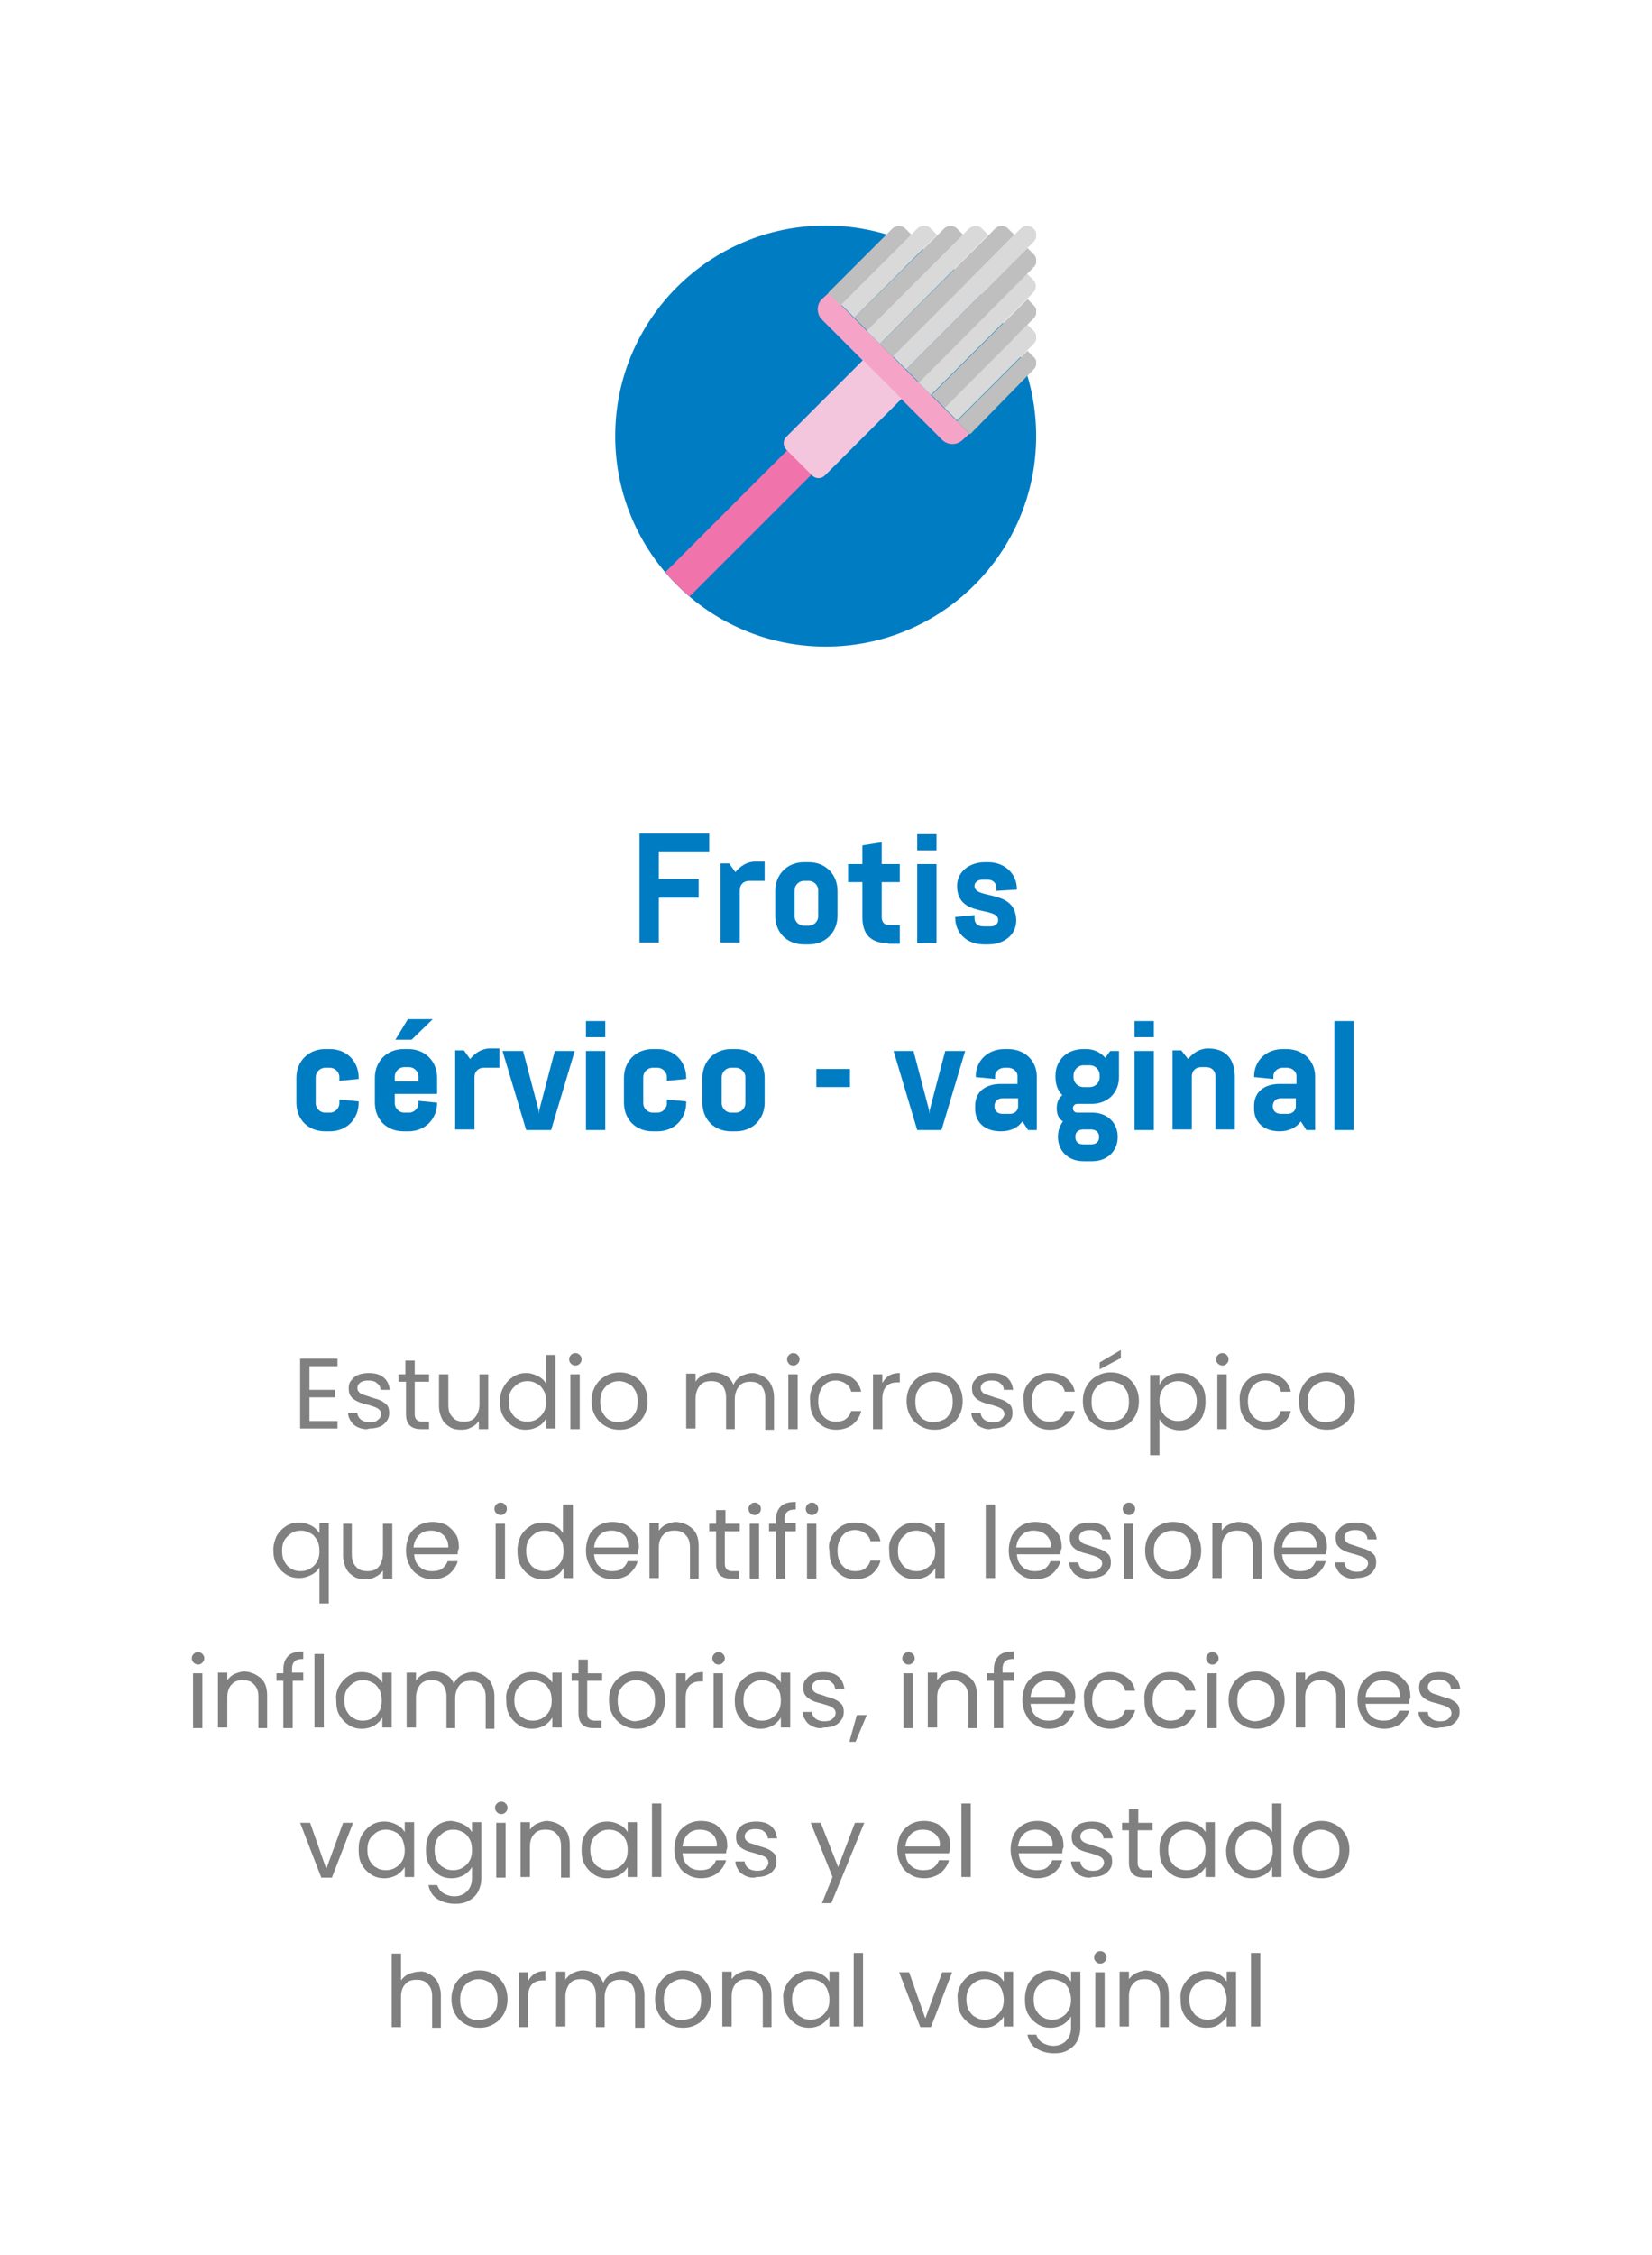 <?xml version="1.0" encoding="utf-8"?>
<!-- Generator: Adobe Illustrator 24.1.1, SVG Export Plug-In . SVG Version: 6.00 Build 0)  -->
<svg version="1.1" id="Capa_1" xmlns="http://www.w3.org/2000/svg" xmlns:xlink="http://www.w3.org/1999/xlink" x="0px" y="0px"
	 viewBox="0 0 265.3 362" style="enable-background:new 0 0 265.3 362;" xml:space="preserve">
<style type="text/css">
	.st0{fill:#FFFFFF;}
	.st1{fill:none;}
	.st2{enable-background:new    ;}
	.st3{fill:#007CC3;}
	.st4{fill:#808080;}
	.st5{clip-path:url(#SVGID_2_);}
	.st6{fill:#F173AC;}
	.st7{fill:#F5A4C7;}
	.st8{fill:#F4C6DE;}
	.st9{fill:#BFBFBF;}
	.st10{fill:#D9D9D9;}
</style>
<rect x="0" y="0" class="st0" width="265.3" height="362"/>
<rect x="17.7" y="133.9" class="st1" width="229.8" height="191.9"/>
<g class="st2">
	<path class="st3" d="M105.8,136.9v4.2h6.4v3h-6.4v7.2h-3.1v-17.5h11.2v3H105.8z"/>
	<path class="st3" d="M118.1,140c0.8-1,1.9-1.7,3.2-1.7h1.5v3.1h-2.5c-0.9,0-1.5,0.6-1.5,1.5v8.4h-3.1v-12.7h1.4L118.1,140z"/>
	<path class="st3" d="M134.5,147c0,2.6-1.9,4.6-4.6,4.6h-0.8c-2.7,0-4.6-1.9-4.6-4.6v-4c0-2.6,1.9-4.6,4.6-4.6h0.8
		c2.7,0,4.6,2,4.6,4.6V147z M131.4,142.9c0-0.8-0.7-1.5-1.5-1.5h-0.8c-0.8,0-1.5,0.7-1.5,1.5v4.2c0,0.8,0.7,1.5,1.5,1.5h0.8
		c0.8,0,1.5-0.7,1.5-1.5V142.9z"/>
	<path class="st3" d="M142.6,151.4c-2.7,0-4.1-1.4-4.1-4.1v-5.7h-2.3v-2.9h2.3v-3l3.1-0.5v3.5h2.9v2.9h-2.9v5.6
		c0,0.8,0.4,1.3,1.2,1.3h1.7v3H142.6z"/>
	<path class="st3" d="M147.3,133.9h3.1v2.6h-3.1V133.9z M147.3,151.4v-12.7h3.1v12.7H147.3z"/>
	<path class="st3" d="M163.2,147.8c0,2.2-1.9,3.8-4.5,3.8h-0.7c-2.7,0-4.6-1.8-4.6-4.3v-0.1l3.1-0.3v0.5c0,0.8,0.5,1.3,1.4,1.3h1.2
		c0.7,0,1.2-0.4,1.2-1c0-2.3-6.6-0.3-6.6-5.5c0-2.2,1.9-3.8,4.5-3.8h0.5c2.6,0,4.6,1.8,4.6,4.3v0.1L160,143v-0.5
		c0-0.8-0.6-1.3-1.4-1.3h-0.8c-0.7,0-1.3,0.4-1.3,1C156.5,144.5,163.2,142.6,163.2,147.8z"/>
</g>
<g class="st2">
	<path class="st3" d="M54.5,176.5l3.1,0.3v0.2c0,2.6-1.9,4.6-4.6,4.6h-0.8c-2.7,0-4.6-1.9-4.6-4.6v-4c0-2.6,1.9-4.6,4.6-4.6H53
		c2.7,0,4.6,2,4.6,4.6v0.2l-3.1,0.3v-0.6c0-0.8-0.7-1.5-1.5-1.5h-0.8c-0.8,0-1.5,0.7-1.5,1.5v4.2c0,0.8,0.7,1.5,1.5,1.5H53
		c0.8,0,1.5-0.7,1.5-1.5V176.5z"/>
	<path class="st3" d="M67.1,176.7l3.1,0.3v0c0,2.6-1.9,4.6-4.6,4.6h-0.8c-2.7,0-4.6-1.9-4.6-4.6v-4c0-2.6,1.9-4.6,4.6-4.6h0.8
		c2.7,0,4.6,2,4.6,4.6v2.6h-6.8v1.5c0,0.8,0.7,1.5,1.5,1.5h0.8c0.8,0,1.5-0.7,1.5-1.5V176.7z M63.4,173.6h3.8v-0.8
		c0-0.8-0.7-1.5-1.5-1.5h-0.8c-0.8,0-1.5,0.7-1.5,1.5V173.6z M66.1,166.9h-2.6l2-3.3h4L66.1,166.9z"/>
	<path class="st3" d="M75.5,170c0.8-1,1.9-1.7,3.2-1.7h1.5v3.1h-2.5c-0.9,0-1.5,0.6-1.5,1.5v8.4h-3.1v-12.7h1.4L75.5,170z"/>
	<path class="st3" d="M84.5,181.4l-3.8-12.7H84l2.5,9.5l0.1,0.6l0-0.6l2.5-9.5h3.2l-3.8,12.7H84.5z"/>
	<path class="st3" d="M94.1,163.9h3.1v2.6h-3.1V163.9z M94.1,181.4v-12.7h3.1v12.7H94.1z"/>
	<path class="st3" d="M107.1,176.5l3.1,0.3v0.2c0,2.6-1.9,4.6-4.6,4.6h-0.8c-2.7,0-4.6-1.9-4.6-4.6v-4c0-2.6,1.9-4.6,4.6-4.6h0.8
		c2.7,0,4.6,2,4.6,4.6v0.2l-3.1,0.3v-0.6c0-0.8-0.7-1.5-1.5-1.5h-0.8c-0.8,0-1.5,0.7-1.5,1.5v4.2c0,0.8,0.7,1.5,1.5,1.5h0.8
		c0.8,0,1.5-0.7,1.5-1.5V176.5z"/>
	<path class="st3" d="M122.8,177c0,2.6-1.9,4.6-4.6,4.6h-0.8c-2.7,0-4.6-1.9-4.6-4.6v-4c0-2.6,1.9-4.6,4.6-4.6h0.8
		c2.7,0,4.6,2,4.6,4.6V177z M119.7,172.9c0-0.8-0.7-1.5-1.5-1.5h-0.8c-0.8,0-1.5,0.7-1.5,1.5v4.2c0,0.8,0.7,1.5,1.5,1.5h0.8
		c0.8,0,1.5-0.7,1.5-1.5V172.9z"/>
	<path class="st3" d="M131.1,174.5v-2.9h5.4v2.9H131.1z"/>
	<path class="st3" d="M147.3,181.4l-3.8-12.7h3.2l2.5,9.5l0.1,0.6l0-0.6l2.5-9.5h3.2l-3.8,12.7H147.3z"/>
	<path class="st3" d="M164.2,180c-0.7,1-1.9,1.6-3.4,1.6h-0.1c-2.6,0-4.1-1.5-4.1-3.6v-0.5c0-2.1,1.5-3.5,4.1-3.5h2.7v-1.3
		c0-0.7-0.7-1.3-1.5-1.3h-0.6c-0.8,0-1.5,0.6-1.5,1.3v0.5l-3.1-0.3v-0.1c0-2.5,1.9-4.4,4.6-4.4h0.6c2.7,0,4.6,1.9,4.6,4.4v8.6h-1.4
		L164.2,180z M159.7,177.6c0,0.7,0.5,1.2,1.3,1.2h1.2c0.7,0,1.3-0.5,1.3-1.2v-1.3H161C160.2,176.3,159.7,176.8,159.7,177.6
		L159.7,177.6z"/>
	<path class="st3" d="M170.7,180c-0.7-0.4-1-1.2-1-2.1c0-0.9,0.3-1.6,0.9-2.1c-0.8-0.8-1.1-1.8-1.1-3v-0.1c0-2.5,1.8-4.3,4.5-4.3
		h0.4c1.3,0,2.3,0.5,3.1,1.4l0.8-1.1h1.4v4.2c0,2.5-1.8,4.3-4.4,4.3h-2.3c-0.4,0-0.7,0.3-0.7,0.7s0.3,0.7,0.7,0.7h2.4
		c2.5,0,4.1,1.7,4.1,3.9s-1.6,3.9-4.1,3.9H174c-2.5,0-4.1-1.7-4.1-3.9C169.9,181.5,170.2,180.7,170.7,180z M176.6,172.6
		c0-0.9-0.7-1.6-1.6-1.6h-1c-0.9,0-1.6,0.8-1.6,1.6v0.3c0,0.9,0.7,1.6,1.6,1.6h1c0.9,0,1.6-0.7,1.6-1.6V172.6z M176.5,182.4
		c0-0.6-0.5-1.1-1.3-1.1H174c-0.9,0-1.3,0.5-1.3,1.1v0.2c0,0.6,0.4,1.1,1.3,1.1h1.2c0.9,0,1.3-0.5,1.3-1.1V182.4z"/>
	<path class="st3" d="M182.2,163.9h3.1v2.6h-3.1V163.9z M182.2,181.4v-12.7h3.1v12.7H182.2z"/>
	<path class="st3" d="M190.8,170c0.8-1,1.9-1.7,3.2-1.7h0c2.8,0,4.3,1.6,4.3,4.6v8.4h-3.1v-8.5c0-0.9-0.6-1.5-1.5-1.5h-0.8
		c-0.9,0-1.5,0.6-1.5,1.5v8.5h-3.1v-12.7h1.4L190.8,170z"/>
	<path class="st3" d="M208.9,180c-0.7,1-1.9,1.6-3.4,1.6h0c-2.6,0-4.1-1.5-4.1-3.6v-0.5c0-2.1,1.5-3.5,4.1-3.5h2.7v-1.3
		c0-0.7-0.7-1.3-1.5-1.3H206c-0.8,0-1.5,0.6-1.5,1.3v0.5l-3.1-0.3v-0.1c0-2.5,1.9-4.4,4.6-4.4h0.6c2.7,0,4.6,1.9,4.6,4.4v8.6h-1.4
		L208.9,180z M204.4,177.6c0,0.7,0.5,1.2,1.3,1.2h1.1c0.7,0,1.3-0.5,1.3-1.2v-1.3h-2.4C204.9,176.3,204.4,176.8,204.4,177.6
		L204.4,177.6z"/>
	<path class="st3" d="M214.3,181.4v-17.5h3.1v17.5H214.3z"/>
</g>
<g class="st2">
	<path class="st4" d="M49.7,219.4v3.7h4.1v1.2h-4.1v3.8h4.5v1.2h-6v-11.2h6v1.2H49.7z"/>
	<path class="st4" d="M57.7,229.2c-0.5-0.2-1-0.5-1.3-1c-0.3-0.4-0.5-0.9-0.5-1.4h1.5c0,0.4,0.2,0.8,0.6,1.1s0.9,0.4,1.4,0.4
		c0.6,0,1-0.1,1.3-0.4c0.3-0.2,0.5-0.6,0.5-0.9c0-0.4-0.2-0.7-0.5-0.9c-0.3-0.2-0.9-0.4-1.6-0.6c-0.7-0.2-1.2-0.3-1.6-0.5
		c-0.4-0.2-0.8-0.4-1.1-0.8c-0.3-0.3-0.4-0.8-0.4-1.4c0-0.4,0.1-0.9,0.4-1.2c0.3-0.4,0.6-0.7,1.1-0.9s1.1-0.3,1.7-0.3
		c1,0,1.8,0.2,2.4,0.7c0.6,0.5,0.9,1.2,1,2h-1.5c0-0.5-0.2-0.8-0.6-1.1c-0.3-0.3-0.8-0.4-1.4-0.4c-0.5,0-0.9,0.1-1.2,0.3
		c-0.3,0.2-0.5,0.5-0.5,0.9c0,0.3,0.1,0.5,0.3,0.7c0.2,0.2,0.4,0.3,0.7,0.4c0.3,0.1,0.7,0.2,1.2,0.4c0.6,0.2,1.1,0.3,1.5,0.5
		c0.4,0.2,0.7,0.4,1,0.7c0.3,0.3,0.4,0.8,0.4,1.3c0,0.5-0.1,0.9-0.4,1.3c-0.3,0.4-0.6,0.7-1.1,0.9c-0.5,0.2-1,0.3-1.7,0.3
		C58.9,229.5,58.3,229.4,57.7,229.2z"/>
	<path class="st4" d="M66.6,221.8v5.2c0,0.4,0.1,0.7,0.3,0.9c0.2,0.2,0.5,0.3,0.9,0.3h1.1v1.2h-1.3c-0.8,0-1.4-0.2-1.8-0.6
		c-0.4-0.4-0.6-1-0.6-1.8v-5.2H64v-1.2h1.1v-2.2h1.5v2.2h2.3v1.2H66.6z"/>
	<path class="st4" d="M78.4,220.6v8.8h-1.5v-1.3c-0.3,0.4-0.7,0.8-1.2,1c-0.5,0.3-1,0.4-1.6,0.4c-0.7,0-1.3-0.1-1.8-0.4
		s-1-0.7-1.3-1.3c-0.3-0.6-0.5-1.3-0.5-2.1v-5.1H72v4.9c0,0.9,0.2,1.5,0.7,2c0.4,0.5,1,0.7,1.8,0.7c0.8,0,1.4-0.2,1.8-0.7
		c0.4-0.5,0.7-1.2,0.7-2.1v-4.8H78.4z"/>
	<path class="st4" d="M80.9,222.6c0.4-0.7,0.9-1.2,1.5-1.6c0.6-0.4,1.3-0.6,2.1-0.6c0.7,0,1.3,0.2,1.9,0.5c0.6,0.3,1,0.7,1.3,1.2
		v-4.6h1.5v11.8h-1.5v-1.6c-0.3,0.5-0.7,1-1.3,1.3s-1.2,0.5-2,0.5c-0.8,0-1.5-0.2-2.1-0.6c-0.6-0.4-1.1-0.9-1.5-1.6
		s-0.5-1.5-0.5-2.4C80.3,224,80.5,223.3,80.9,222.6z M87.3,223.2c-0.3-0.5-0.6-0.9-1.1-1.1c-0.5-0.3-1-0.4-1.5-0.4
		c-0.5,0-1,0.1-1.5,0.4c-0.4,0.3-0.8,0.6-1.1,1.1c-0.3,0.5-0.4,1.1-0.4,1.7c0,0.7,0.1,1.3,0.4,1.8c0.3,0.5,0.6,0.9,1.1,1.1
		c0.4,0.3,0.9,0.4,1.5,0.4c0.5,0,1-0.1,1.5-0.4c0.5-0.3,0.8-0.6,1.1-1.1s0.4-1.1,0.4-1.7C87.7,224.3,87.6,223.7,87.3,223.2z"/>
	<path class="st4" d="M91.7,218.9c-0.2-0.2-0.3-0.4-0.3-0.7s0.1-0.5,0.3-0.7c0.2-0.2,0.4-0.3,0.7-0.3c0.3,0,0.5,0.1,0.7,0.3
		c0.2,0.2,0.3,0.4,0.3,0.7s-0.1,0.5-0.3,0.7c-0.2,0.2-0.4,0.3-0.7,0.3C92.1,219.2,91.9,219.1,91.7,218.9z M93.1,220.6v8.8h-1.5v-8.8
		H93.1z"/>
	<path class="st4" d="M97.2,228.9c-0.7-0.4-1.2-0.9-1.6-1.6c-0.4-0.7-0.6-1.5-0.6-2.4c0-0.9,0.2-1.7,0.6-2.4
		c0.4-0.7,0.9-1.2,1.6-1.6c0.7-0.4,1.4-0.6,2.3-0.6s1.6,0.2,2.3,0.6c0.7,0.4,1.2,0.9,1.6,1.6c0.4,0.7,0.6,1.5,0.6,2.4
		c0,0.9-0.2,1.7-0.6,2.4c-0.4,0.7-0.9,1.2-1.6,1.6c-0.7,0.4-1.4,0.6-2.3,0.6C98.6,229.5,97.9,229.3,97.2,228.9z M100.9,227.9
		c0.5-0.2,0.8-0.6,1.1-1.1c0.3-0.5,0.4-1.1,0.4-1.8c0-0.7-0.1-1.3-0.4-1.8c-0.3-0.5-0.6-0.9-1.1-1.1c-0.4-0.2-0.9-0.4-1.5-0.4
		c-0.5,0-1,0.1-1.5,0.4c-0.4,0.2-0.8,0.6-1.1,1.1c-0.3,0.5-0.4,1.1-0.4,1.8c0,0.7,0.1,1.3,0.4,1.8s0.6,0.9,1,1.1
		c0.4,0.2,0.9,0.4,1.4,0.4C100,228.2,100.4,228.1,100.9,227.9z"/>
	<path class="st4" d="M122.5,220.9c0.5,0.3,1,0.7,1.3,1.3c0.3,0.6,0.5,1.3,0.5,2.1v5.2h-1.4v-5c0-0.9-0.2-1.5-0.6-2
		c-0.4-0.5-1-0.7-1.8-0.7c-0.8,0-1.4,0.2-1.8,0.7c-0.4,0.5-0.7,1.2-0.7,2.1v4.8h-1.4v-5c0-0.9-0.2-1.5-0.6-2s-1-0.7-1.8-0.7
		c-0.8,0-1.4,0.2-1.8,0.7c-0.4,0.5-0.7,1.2-0.7,2.1v4.8h-1.5v-8.8h1.5v1.3c0.3-0.5,0.7-0.8,1.2-1.1c0.5-0.2,1-0.4,1.6-0.4
		c0.7,0,1.4,0.2,2,0.5c0.6,0.3,1,0.8,1.3,1.5c0.2-0.6,0.7-1.1,1.2-1.4c0.6-0.3,1.2-0.5,1.9-0.5C121.3,220.4,122,220.6,122.5,220.9z"
		/>
	<path class="st4" d="M126.7,218.9c-0.2-0.2-0.3-0.4-0.3-0.7s0.1-0.5,0.3-0.7c0.2-0.2,0.4-0.3,0.7-0.3c0.3,0,0.5,0.1,0.7,0.3
		c0.2,0.2,0.3,0.4,0.3,0.7s-0.1,0.5-0.3,0.7c-0.2,0.2-0.4,0.3-0.7,0.3C127.1,219.2,126.8,219.1,126.7,218.9z M128.1,220.6v8.8h-1.5
		v-8.8H128.1z"/>
	<path class="st4" d="M130.5,222.6c0.4-0.7,0.9-1.2,1.5-1.6c0.6-0.4,1.4-0.6,2.2-0.6c1.1,0,2,0.3,2.7,0.8c0.7,0.5,1.2,1.2,1.4,2.2
		h-1.6c-0.1-0.5-0.4-1-0.9-1.3c-0.4-0.3-1-0.5-1.6-0.5c-0.8,0-1.5,0.3-2,0.9c-0.5,0.6-0.8,1.4-0.8,2.4c0,1.1,0.3,1.9,0.8,2.4
		c0.5,0.6,1.2,0.9,2,0.9c0.6,0,1.2-0.1,1.6-0.4s0.7-0.7,0.9-1.3h1.6c-0.2,0.9-0.7,1.6-1.4,2.2c-0.7,0.5-1.6,0.8-2.6,0.8
		c-0.8,0-1.6-0.2-2.2-0.6c-0.6-0.4-1.1-0.9-1.5-1.6s-0.5-1.5-0.5-2.4C130,224.1,130.2,223.3,130.5,222.6z"/>
	<path class="st4" d="M142.8,220.8c0.5-0.3,1.1-0.4,1.7-0.4v1.5h-0.4c-1.6,0-2.4,0.9-2.4,2.7v4.8h-1.5v-8.8h1.5v1.4
		C142,221.5,142.3,221.1,142.8,220.8z"/>
	<path class="st4" d="M147.8,228.9c-0.7-0.4-1.2-0.9-1.6-1.6c-0.4-0.7-0.6-1.5-0.6-2.4c0-0.9,0.2-1.7,0.6-2.4
		c0.4-0.7,0.9-1.2,1.6-1.6c0.7-0.4,1.4-0.6,2.3-0.6s1.6,0.2,2.3,0.6c0.7,0.4,1.2,0.9,1.6,1.6s0.6,1.5,0.6,2.4c0,0.9-0.2,1.7-0.6,2.4
		c-0.4,0.7-0.9,1.2-1.6,1.6c-0.7,0.4-1.4,0.6-2.3,0.6C149.2,229.5,148.5,229.3,147.8,228.9z M151.5,227.9c0.5-0.2,0.8-0.6,1.1-1.1
		c0.3-0.5,0.4-1.1,0.4-1.8c0-0.7-0.1-1.3-0.4-1.8c-0.3-0.5-0.6-0.9-1.1-1.1s-0.9-0.4-1.5-0.4c-0.5,0-1,0.1-1.5,0.4s-0.8,0.6-1.1,1.1
		c-0.3,0.5-0.4,1.1-0.4,1.8c0,0.7,0.1,1.3,0.4,1.8c0.3,0.5,0.6,0.9,1,1.1c0.4,0.2,0.9,0.4,1.4,0.4S151.1,228.1,151.5,227.9z"/>
	<path class="st4" d="M157.8,229.2c-0.5-0.2-1-0.5-1.3-1c-0.3-0.4-0.5-0.9-0.5-1.4h1.5c0,0.4,0.2,0.8,0.6,1.1s0.9,0.4,1.4,0.4
		c0.6,0,1-0.1,1.3-0.4s0.5-0.6,0.5-0.9c0-0.4-0.2-0.7-0.5-0.9s-0.9-0.4-1.6-0.6c-0.7-0.2-1.2-0.3-1.6-0.5c-0.4-0.2-0.8-0.4-1.1-0.8
		c-0.3-0.3-0.4-0.8-0.4-1.4c0-0.4,0.1-0.9,0.4-1.2c0.3-0.4,0.6-0.7,1.1-0.9c0.5-0.2,1.1-0.3,1.7-0.3c1,0,1.8,0.2,2.4,0.7
		c0.6,0.5,0.9,1.2,1,2h-1.5c0-0.5-0.2-0.8-0.6-1.1c-0.3-0.3-0.8-0.4-1.4-0.4c-0.5,0-0.9,0.1-1.2,0.3c-0.3,0.2-0.5,0.5-0.5,0.9
		c0,0.3,0.1,0.5,0.3,0.7c0.2,0.2,0.4,0.3,0.7,0.4c0.3,0.1,0.7,0.2,1.2,0.4c0.6,0.2,1.1,0.3,1.5,0.5c0.4,0.2,0.7,0.4,1,0.7
		c0.3,0.3,0.4,0.8,0.4,1.3c0,0.5-0.1,0.9-0.4,1.3s-0.6,0.7-1.1,0.9c-0.5,0.2-1,0.3-1.7,0.3C158.9,229.5,158.3,229.4,157.8,229.2z"/>
	<path class="st4" d="M164.8,222.6c0.4-0.7,0.9-1.2,1.5-1.6c0.6-0.4,1.4-0.6,2.2-0.6c1.1,0,2,0.3,2.7,0.8c0.7,0.5,1.2,1.2,1.4,2.2
		H171c-0.1-0.5-0.4-1-0.9-1.3c-0.4-0.3-1-0.5-1.6-0.5c-0.8,0-1.5,0.3-2,0.9c-0.5,0.6-0.8,1.4-0.8,2.4c0,1.1,0.3,1.9,0.8,2.4
		c0.5,0.6,1.2,0.9,2,0.9c0.6,0,1.2-0.1,1.6-0.4s0.7-0.7,0.9-1.3h1.6c-0.2,0.9-0.7,1.6-1.4,2.2c-0.7,0.5-1.6,0.8-2.6,0.8
		c-0.8,0-1.6-0.2-2.2-0.6c-0.6-0.4-1.1-0.9-1.5-1.6c-0.4-0.7-0.5-1.5-0.5-2.4C164.3,224.1,164.4,223.3,164.8,222.6z"/>
	<path class="st4" d="M176.1,228.9c-0.7-0.4-1.2-0.9-1.6-1.6c-0.4-0.7-0.6-1.5-0.6-2.4c0-0.9,0.2-1.7,0.6-2.4
		c0.4-0.7,0.9-1.2,1.6-1.6c0.7-0.4,1.4-0.6,2.3-0.6s1.6,0.2,2.3,0.6c0.7,0.4,1.2,0.9,1.6,1.6s0.6,1.5,0.6,2.4c0,0.9-0.2,1.7-0.6,2.4
		c-0.4,0.7-0.9,1.2-1.6,1.6c-0.7,0.4-1.4,0.6-2.3,0.6C177.5,229.5,176.8,229.3,176.1,228.9z M179.8,227.9c0.5-0.2,0.8-0.6,1.1-1.1
		c0.3-0.5,0.4-1.1,0.4-1.8c0-0.7-0.1-1.3-0.4-1.8c-0.3-0.5-0.6-0.9-1.1-1.1s-0.9-0.4-1.5-0.4c-0.5,0-1,0.1-1.5,0.4s-0.8,0.6-1.1,1.1
		c-0.3,0.5-0.4,1.1-0.4,1.8c0,0.7,0.1,1.3,0.4,1.8c0.3,0.5,0.6,0.9,1,1.1c0.4,0.2,0.9,0.4,1.4,0.4S179.4,228.1,179.8,227.9z
		 M180,218l-3.4,1.8v-1.1l3.4-2V218z"/>
	<path class="st4" d="M187.5,220.9c0.6-0.3,1.2-0.5,2-0.5c0.8,0,1.5,0.2,2.1,0.6c0.6,0.4,1.1,0.9,1.5,1.6c0.4,0.7,0.5,1.5,0.5,2.4
		c0,0.9-0.2,1.7-0.5,2.4c-0.4,0.7-0.9,1.2-1.5,1.6c-0.6,0.4-1.3,0.6-2.1,0.6c-0.7,0-1.4-0.2-2-0.5c-0.6-0.3-1-0.8-1.3-1.3v5.8h-1.5
		v-12.9h1.5v1.6C186.5,221.7,186.9,221.3,187.5,220.9z M191.8,223.2c-0.3-0.5-0.6-0.9-1.1-1.1c-0.5-0.3-1-0.4-1.5-0.4
		c-0.5,0-1,0.1-1.5,0.4s-0.8,0.6-1.1,1.1c-0.3,0.5-0.4,1.1-0.4,1.7c0,0.7,0.1,1.2,0.4,1.7c0.3,0.5,0.6,0.9,1.1,1.1
		c0.5,0.3,0.9,0.4,1.5,0.4c0.5,0,1-0.1,1.5-0.4c0.5-0.3,0.8-0.6,1.1-1.1c0.3-0.5,0.4-1.1,0.4-1.8C192.2,224.3,192,223.7,191.8,223.2
		z"/>
	<path class="st4" d="M195.6,218.9c-0.2-0.2-0.3-0.4-0.3-0.7s0.1-0.5,0.3-0.7c0.2-0.2,0.4-0.3,0.7-0.3c0.3,0,0.5,0.1,0.7,0.3
		c0.2,0.2,0.3,0.4,0.3,0.7s-0.1,0.5-0.3,0.7c-0.2,0.2-0.4,0.3-0.7,0.3C196.1,219.2,195.8,219.1,195.6,218.9z M197,220.6v8.8h-1.5
		v-8.8H197z"/>
	<path class="st4" d="M199.5,222.6c0.4-0.7,0.9-1.2,1.5-1.6c0.6-0.4,1.4-0.6,2.2-0.6c1.1,0,2,0.3,2.7,0.8c0.7,0.5,1.2,1.2,1.4,2.2
		h-1.6c-0.1-0.5-0.4-1-0.9-1.3c-0.4-0.3-1-0.5-1.6-0.5c-0.8,0-1.5,0.3-2,0.9c-0.5,0.6-0.8,1.4-0.8,2.4c0,1.1,0.3,1.9,0.8,2.4
		c0.5,0.6,1.2,0.9,2,0.9c0.6,0,1.2-0.1,1.6-0.4s0.7-0.7,0.9-1.3h1.6c-0.2,0.9-0.7,1.6-1.4,2.2c-0.7,0.5-1.6,0.8-2.6,0.8
		c-0.8,0-1.6-0.2-2.2-0.6c-0.6-0.4-1.1-0.9-1.5-1.6c-0.4-0.7-0.5-1.5-0.5-2.4C199,224.1,199.2,223.3,199.5,222.6z"/>
	<path class="st4" d="M210.8,228.9c-0.7-0.4-1.2-0.9-1.6-1.6c-0.4-0.7-0.6-1.5-0.6-2.4c0-0.9,0.2-1.7,0.6-2.4
		c0.4-0.7,0.9-1.2,1.6-1.6c0.7-0.4,1.4-0.6,2.3-0.6s1.6,0.2,2.3,0.6c0.7,0.4,1.2,0.9,1.6,1.6s0.6,1.5,0.6,2.4c0,0.9-0.2,1.7-0.6,2.4
		c-0.4,0.7-0.9,1.2-1.6,1.6c-0.7,0.4-1.4,0.6-2.3,0.6C212.2,229.5,211.5,229.3,210.8,228.9z M214.5,227.9c0.5-0.2,0.8-0.6,1.1-1.1
		c0.3-0.5,0.4-1.1,0.4-1.8c0-0.7-0.1-1.3-0.4-1.8c-0.3-0.5-0.6-0.9-1.1-1.1s-0.9-0.4-1.5-0.4c-0.5,0-1,0.1-1.5,0.4s-0.8,0.6-1.1,1.1
		c-0.3,0.5-0.4,1.1-0.4,1.8c0,0.7,0.1,1.3,0.4,1.8c0.3,0.5,0.6,0.9,1,1.1c0.4,0.2,0.9,0.4,1.4,0.4S214.1,228.1,214.5,227.9z"/>
</g>
<g class="st2">
	<path class="st4" d="M44.4,246.6c0.4-0.7,0.9-1.2,1.5-1.6c0.6-0.4,1.3-0.6,2.1-0.6c0.8,0,1.4,0.2,2,0.5c0.6,0.3,1,0.8,1.3,1.2v-1.6
		h1.5v12.9h-1.5v-5.8c-0.3,0.5-0.7,0.9-1.3,1.2c-0.6,0.3-1.2,0.5-2,0.5s-1.5-0.2-2.1-0.6c-0.6-0.4-1.1-0.9-1.5-1.6s-0.5-1.5-0.5-2.4
		C43.9,248,44.1,247.3,44.4,246.6z M50.9,247.2c-0.3-0.5-0.6-0.9-1.1-1.1c-0.5-0.3-1-0.4-1.5-0.4c-0.5,0-1,0.1-1.5,0.4
		c-0.4,0.3-0.8,0.6-1.1,1.1c-0.3,0.5-0.4,1.1-0.4,1.7c0,0.7,0.1,1.3,0.4,1.8c0.3,0.5,0.6,0.9,1.1,1.1c0.4,0.3,0.9,0.4,1.5,0.4
		c0.5,0,1-0.1,1.5-0.4c0.5-0.3,0.8-0.6,1.1-1.1s0.4-1.1,0.4-1.7C51.3,248.3,51.2,247.7,50.9,247.2z"/>
	<path class="st4" d="M63,244.6v8.8h-1.5v-1.3c-0.3,0.4-0.7,0.8-1.2,1c-0.5,0.3-1,0.4-1.6,0.4c-0.7,0-1.3-0.1-1.8-0.4
		s-1-0.7-1.3-1.3c-0.3-0.6-0.5-1.3-0.5-2.1v-5.1h1.4v4.9c0,0.9,0.2,1.5,0.7,2c0.4,0.5,1,0.7,1.8,0.7c0.8,0,1.4-0.2,1.8-0.7
		c0.4-0.5,0.7-1.2,0.7-2.1v-4.8H63z"/>
	<path class="st4" d="M73.5,249.5h-7c0.1,0.9,0.3,1.5,0.9,2c0.5,0.5,1.2,0.7,2,0.7c0.6,0,1.2-0.1,1.6-0.4c0.4-0.3,0.7-0.7,0.9-1.2
		h1.6c-0.2,0.8-0.7,1.5-1.4,2.1c-0.7,0.5-1.6,0.8-2.6,0.8c-0.8,0-1.6-0.2-2.2-0.6c-0.7-0.4-1.2-0.9-1.5-1.6
		c-0.4-0.7-0.6-1.5-0.6-2.4c0-0.9,0.2-1.7,0.5-2.4s0.9-1.2,1.5-1.6c0.7-0.4,1.4-0.6,2.3-0.6c0.8,0,1.6,0.2,2.2,0.5
		c0.6,0.4,1.1,0.9,1.5,1.5s0.5,1.4,0.5,2.2C73.5,248.9,73.5,249.2,73.5,249.5z M71.6,246.9c-0.2-0.4-0.6-0.7-1-0.9s-0.9-0.3-1.4-0.3
		c-0.7,0-1.4,0.2-1.9,0.7c-0.5,0.5-0.8,1.1-0.9,2H72C72,247.8,71.9,247.3,71.6,246.9z"/>
	<path class="st4" d="M79.7,242.9c-0.2-0.2-0.3-0.4-0.3-0.7s0.1-0.5,0.3-0.7c0.2-0.2,0.4-0.3,0.7-0.3c0.3,0,0.5,0.1,0.7,0.3
		c0.2,0.2,0.3,0.4,0.3,0.7s-0.1,0.5-0.3,0.7c-0.2,0.2-0.4,0.3-0.7,0.3C80.2,243.2,79.9,243.1,79.7,242.9z M81.1,244.6v8.8h-1.5v-8.8
		H81.1z"/>
	<path class="st4" d="M83.6,246.6c0.4-0.7,0.9-1.2,1.5-1.6c0.6-0.4,1.3-0.6,2.1-0.6c0.7,0,1.3,0.2,1.9,0.5c0.6,0.3,1,0.7,1.3,1.2
		v-4.6H92v11.8h-1.5v-1.6c-0.3,0.5-0.7,1-1.3,1.3s-1.2,0.5-2,0.5c-0.8,0-1.5-0.2-2.1-0.6c-0.6-0.4-1.1-0.9-1.5-1.6s-0.5-1.5-0.5-2.4
		C83.1,248,83.3,247.3,83.6,246.6z M90.1,247.2c-0.3-0.5-0.6-0.9-1.1-1.1c-0.5-0.3-1-0.4-1.5-0.4c-0.5,0-1,0.1-1.5,0.4
		c-0.4,0.3-0.8,0.6-1.1,1.1c-0.3,0.5-0.4,1.1-0.4,1.7c0,0.7,0.1,1.3,0.4,1.8c0.3,0.5,0.6,0.9,1.1,1.1c0.4,0.3,0.9,0.4,1.5,0.4
		c0.5,0,1-0.1,1.5-0.4c0.5-0.3,0.8-0.6,1.1-1.1s0.4-1.1,0.4-1.7C90.5,248.3,90.4,247.7,90.1,247.2z"/>
	<path class="st4" d="M102.4,249.5h-7c0.1,0.9,0.3,1.5,0.9,2c0.5,0.5,1.2,0.7,2,0.7c0.6,0,1.2-0.1,1.6-0.4c0.4-0.3,0.7-0.7,0.9-1.2
		h1.6c-0.2,0.8-0.7,1.5-1.4,2.1c-0.7,0.5-1.6,0.8-2.6,0.8c-0.8,0-1.6-0.2-2.2-0.6c-0.7-0.4-1.2-0.9-1.5-1.6
		c-0.4-0.7-0.6-1.5-0.6-2.4c0-0.9,0.2-1.7,0.5-2.4s0.9-1.2,1.5-1.6c0.7-0.4,1.4-0.6,2.3-0.6c0.8,0,1.6,0.2,2.2,0.5
		c0.6,0.4,1.1,0.9,1.5,1.5s0.5,1.4,0.5,2.2C102.4,248.9,102.4,249.2,102.4,249.5z M100.6,246.9c-0.2-0.4-0.6-0.7-1-0.9
		s-0.9-0.3-1.4-0.3c-0.7,0-1.4,0.2-1.9,0.7c-0.5,0.5-0.8,1.1-0.9,2h5.5C100.9,247.8,100.8,247.3,100.6,246.9z"/>
	<path class="st4" d="M111.2,245.4c0.7,0.6,1,1.6,1,2.8v5.2h-1.4v-5c0-0.9-0.2-1.5-0.7-2c-0.4-0.5-1-0.7-1.8-0.7
		c-0.8,0-1.4,0.2-1.8,0.7c-0.5,0.5-0.7,1.2-0.7,2.1v4.8h-1.5v-8.8h1.5v1.2c0.3-0.4,0.7-0.8,1.2-1c0.5-0.2,1-0.4,1.6-0.4
		C109.7,244.4,110.6,244.8,111.2,245.4z"/>
	<path class="st4" d="M116.4,245.8v5.2c0,0.4,0.1,0.7,0.3,0.9c0.2,0.2,0.5,0.3,0.9,0.3h1.1v1.2h-1.3c-0.8,0-1.4-0.2-1.8-0.6
		c-0.4-0.4-0.6-1-0.6-1.8v-5.2h-1.1v-1.2h1.1v-2.2h1.5v2.2h2.3v1.2H116.4z"/>
	<path class="st4" d="M120.5,242.9c-0.2-0.2-0.3-0.4-0.3-0.7s0.1-0.5,0.3-0.7c0.2-0.2,0.4-0.3,0.7-0.3c0.3,0,0.5,0.1,0.7,0.3
		c0.2,0.2,0.3,0.4,0.3,0.7s-0.1,0.5-0.3,0.7c-0.2,0.2-0.4,0.3-0.7,0.3C120.9,243.2,120.7,243.1,120.5,242.9z M121.9,244.6v8.8h-1.5
		v-8.8H121.9z"/>
	<path class="st4" d="M127.9,245.8h-1.8v7.6h-1.5v-7.6h-1.1v-1.2h1.1V244c0-1,0.3-1.7,0.8-2.2c0.5-0.5,1.3-0.7,2.4-0.7v1.2
		c-0.6,0-1.1,0.1-1.4,0.4c-0.3,0.3-0.4,0.7-0.4,1.2v0.6h1.8V245.8z"/>
	<path class="st4" d="M129.7,242.9c-0.2-0.2-0.3-0.4-0.3-0.7s0.1-0.5,0.3-0.7c0.2-0.2,0.4-0.3,0.7-0.3c0.3,0,0.5,0.1,0.7,0.3
		c0.2,0.2,0.3,0.4,0.3,0.7s-0.1,0.5-0.3,0.7c-0.2,0.2-0.4,0.3-0.7,0.3C130.1,243.2,129.9,243.1,129.7,242.9z M131.1,244.6v8.8h-1.5
		v-8.8H131.1z"/>
	<path class="st4" d="M133.6,246.6c0.4-0.7,0.9-1.2,1.5-1.6c0.6-0.4,1.4-0.6,2.2-0.6c1.1,0,2,0.3,2.7,0.8c0.7,0.5,1.2,1.2,1.4,2.2
		h-1.6c-0.1-0.5-0.4-1-0.9-1.3c-0.4-0.3-1-0.5-1.6-0.5c-0.8,0-1.5,0.3-2,0.9c-0.5,0.6-0.8,1.4-0.8,2.4c0,1.1,0.3,1.9,0.8,2.4
		c0.5,0.6,1.2,0.9,2,0.9c0.6,0,1.2-0.1,1.6-0.4s0.7-0.7,0.9-1.3h1.6c-0.2,0.9-0.7,1.6-1.4,2.2c-0.7,0.5-1.6,0.8-2.6,0.8
		c-0.8,0-1.6-0.2-2.2-0.6c-0.6-0.4-1.1-0.9-1.5-1.6s-0.5-1.5-0.5-2.4C133,248.1,133.2,247.3,133.6,246.6z"/>
	<path class="st4" d="M143.3,246.6c0.4-0.7,0.9-1.2,1.5-1.6c0.6-0.4,1.3-0.6,2.1-0.6c0.8,0,1.4,0.2,2,0.5c0.6,0.3,1,0.7,1.3,1.2
		v-1.6h1.5v8.8h-1.5v-1.6c-0.3,0.5-0.7,0.9-1.3,1.3c-0.6,0.3-1.2,0.5-2,0.5c-0.8,0-1.5-0.2-2.1-0.6c-0.6-0.4-1.1-0.9-1.5-1.6
		c-0.4-0.7-0.5-1.5-0.5-2.4C142.7,248,142.9,247.3,143.3,246.6z M149.8,247.2c-0.3-0.5-0.6-0.9-1.1-1.1s-1-0.4-1.5-0.4
		s-1,0.1-1.5,0.4c-0.4,0.3-0.8,0.6-1.1,1.1c-0.3,0.5-0.4,1.1-0.4,1.7c0,0.7,0.1,1.3,0.4,1.8c0.3,0.5,0.6,0.9,1.1,1.1
		c0.4,0.3,0.9,0.4,1.5,0.4s1-0.1,1.5-0.4c0.5-0.3,0.8-0.6,1.1-1.1s0.4-1.1,0.4-1.7C150.2,248.3,150,247.7,149.8,247.2z"/>
	<path class="st4" d="M159.8,241.5v11.8h-1.5v-11.8H159.8z"/>
	<path class="st4" d="M170.3,249.5h-7c0.1,0.9,0.3,1.5,0.9,2c0.5,0.5,1.2,0.7,2,0.7c0.6,0,1.2-0.1,1.6-0.4c0.4-0.3,0.7-0.7,0.9-1.2
		h1.6c-0.2,0.8-0.7,1.5-1.4,2.1c-0.7,0.5-1.6,0.8-2.6,0.8c-0.8,0-1.6-0.2-2.2-0.6s-1.2-0.9-1.5-1.6c-0.4-0.7-0.6-1.5-0.6-2.4
		c0-0.9,0.2-1.7,0.5-2.4c0.4-0.7,0.9-1.2,1.5-1.6c0.7-0.4,1.4-0.6,2.3-0.6c0.8,0,1.6,0.2,2.2,0.5c0.6,0.4,1.1,0.9,1.5,1.5
		s0.5,1.4,0.5,2.2C170.3,248.9,170.3,249.2,170.3,249.5z M168.4,246.9c-0.2-0.4-0.6-0.7-1-0.9c-0.4-0.2-0.9-0.3-1.4-0.3
		c-0.7,0-1.4,0.2-1.9,0.7c-0.5,0.5-0.8,1.1-0.9,2h5.5C168.8,247.8,168.7,247.3,168.4,246.9z"/>
	<path class="st4" d="M173.5,253.2c-0.5-0.2-1-0.5-1.3-1c-0.3-0.4-0.5-0.9-0.5-1.4h1.5c0,0.4,0.2,0.8,0.6,1.1s0.9,0.4,1.4,0.4
		c0.6,0,1-0.1,1.3-0.4s0.5-0.6,0.5-0.9c0-0.4-0.2-0.7-0.5-0.9s-0.9-0.4-1.6-0.6c-0.7-0.2-1.2-0.3-1.6-0.5c-0.4-0.2-0.8-0.4-1.1-0.8
		c-0.3-0.3-0.4-0.8-0.4-1.4c0-0.4,0.1-0.9,0.4-1.2c0.3-0.4,0.6-0.7,1.1-0.9c0.5-0.2,1.1-0.3,1.7-0.3c1,0,1.8,0.2,2.4,0.7
		c0.6,0.5,0.9,1.2,1,2H177c0-0.5-0.2-0.8-0.6-1.1c-0.3-0.3-0.8-0.4-1.4-0.4c-0.5,0-0.9,0.1-1.2,0.3c-0.3,0.2-0.5,0.5-0.5,0.9
		c0,0.3,0.1,0.5,0.3,0.7c0.2,0.2,0.4,0.3,0.7,0.4c0.3,0.1,0.7,0.2,1.2,0.4c0.6,0.2,1.1,0.3,1.5,0.5c0.4,0.2,0.7,0.4,1,0.7
		c0.3,0.3,0.4,0.8,0.4,1.3c0,0.5-0.1,0.9-0.4,1.3s-0.6,0.7-1.1,0.9c-0.5,0.2-1,0.3-1.7,0.3C174.7,253.5,174,253.4,173.5,253.2z"/>
	<path class="st4" d="M180.6,242.9c-0.2-0.2-0.3-0.4-0.3-0.7s0.1-0.5,0.3-0.7c0.2-0.2,0.4-0.3,0.7-0.3c0.3,0,0.5,0.1,0.7,0.3
		c0.2,0.2,0.3,0.4,0.3,0.7s-0.1,0.5-0.3,0.7c-0.2,0.2-0.4,0.3-0.7,0.3C181,243.2,180.8,243.1,180.6,242.9z M182,244.6v8.8h-1.5v-8.8
		H182z"/>
	<path class="st4" d="M186.1,252.9c-0.7-0.4-1.2-0.9-1.6-1.6c-0.4-0.7-0.6-1.5-0.6-2.4c0-0.9,0.2-1.7,0.6-2.4
		c0.4-0.7,0.9-1.2,1.6-1.6c0.7-0.4,1.4-0.6,2.3-0.6s1.6,0.2,2.3,0.6c0.7,0.4,1.2,0.9,1.6,1.6c0.4,0.7,0.6,1.5,0.6,2.4
		c0,0.9-0.2,1.7-0.6,2.4c-0.4,0.7-0.9,1.2-1.6,1.6s-1.4,0.6-2.3,0.6C187.5,253.5,186.8,253.3,186.1,252.9z M189.8,251.9
		c0.5-0.2,0.8-0.6,1.1-1.1c0.3-0.5,0.4-1.1,0.4-1.8c0-0.7-0.1-1.3-0.4-1.8c-0.3-0.5-0.6-0.9-1.1-1.1c-0.4-0.2-0.9-0.4-1.5-0.4
		c-0.5,0-1,0.1-1.5,0.4c-0.4,0.2-0.8,0.6-1.1,1.1c-0.3,0.5-0.4,1.1-0.4,1.8c0,0.7,0.1,1.3,0.4,1.8c0.3,0.5,0.6,0.9,1,1.1
		s0.9,0.4,1.4,0.4C188.9,252.2,189.3,252.1,189.8,251.9z"/>
	<path class="st4" d="M201.6,245.4c0.7,0.6,1,1.6,1,2.8v5.2h-1.4v-5c0-0.9-0.2-1.5-0.7-2c-0.4-0.5-1-0.7-1.8-0.7
		c-0.8,0-1.4,0.2-1.8,0.7c-0.5,0.5-0.7,1.2-0.7,2.1v4.8h-1.5v-8.8h1.5v1.2c0.3-0.4,0.7-0.8,1.2-1c0.5-0.2,1-0.4,1.6-0.4
		C200.1,244.4,201,244.8,201.6,245.4z"/>
	<path class="st4" d="M212.9,249.5h-7c0.1,0.9,0.3,1.5,0.9,2c0.5,0.5,1.2,0.7,2,0.7c0.6,0,1.2-0.1,1.6-0.4c0.4-0.3,0.7-0.7,0.9-1.2
		h1.6c-0.2,0.8-0.7,1.5-1.4,2.1c-0.7,0.5-1.6,0.8-2.6,0.8c-0.8,0-1.6-0.2-2.2-0.6s-1.2-0.9-1.5-1.6c-0.4-0.7-0.6-1.5-0.6-2.4
		c0-0.9,0.2-1.7,0.5-2.4c0.4-0.7,0.9-1.2,1.5-1.6c0.7-0.4,1.4-0.6,2.3-0.6c0.8,0,1.6,0.2,2.2,0.5c0.6,0.4,1.1,0.9,1.5,1.5
		s0.5,1.4,0.5,2.2C213,248.9,213,249.2,212.9,249.5z M211.1,246.9c-0.2-0.4-0.6-0.7-1-0.9c-0.4-0.2-0.9-0.3-1.4-0.3
		c-0.7,0-1.4,0.2-1.9,0.7c-0.5,0.5-0.8,1.1-0.9,2h5.5C211.5,247.8,211.4,247.3,211.1,246.9z"/>
	<path class="st4" d="M216.2,253.2c-0.5-0.2-1-0.5-1.3-1c-0.3-0.4-0.5-0.9-0.5-1.4h1.5c0,0.4,0.2,0.8,0.6,1.1s0.9,0.4,1.4,0.4
		c0.6,0,1-0.1,1.3-0.4s0.5-0.6,0.5-0.9c0-0.4-0.2-0.7-0.5-0.9s-0.9-0.4-1.6-0.6c-0.7-0.2-1.2-0.3-1.6-0.5c-0.4-0.2-0.8-0.4-1.1-0.8
		c-0.3-0.3-0.4-0.8-0.4-1.4c0-0.4,0.1-0.9,0.4-1.2c0.3-0.4,0.6-0.7,1.1-0.9c0.5-0.2,1.1-0.3,1.7-0.3c1,0,1.8,0.2,2.4,0.7
		c0.6,0.5,0.9,1.2,1,2h-1.5c0-0.5-0.2-0.8-0.6-1.1c-0.3-0.3-0.8-0.4-1.4-0.4c-0.5,0-0.9,0.1-1.2,0.3c-0.3,0.2-0.5,0.5-0.5,0.9
		c0,0.3,0.1,0.5,0.3,0.7c0.2,0.2,0.4,0.3,0.7,0.4c0.3,0.1,0.7,0.2,1.2,0.4c0.6,0.2,1.1,0.3,1.5,0.5c0.4,0.2,0.7,0.4,1,0.7
		c0.3,0.3,0.4,0.8,0.4,1.3c0,0.5-0.1,0.9-0.4,1.3s-0.6,0.7-1.1,0.9c-0.5,0.2-1,0.3-1.7,0.3C217.3,253.5,216.7,253.4,216.2,253.2z"/>
</g>
<g class="st2">
	<path class="st4" d="M31.1,266.9c-0.2-0.2-0.3-0.4-0.3-0.7s0.1-0.5,0.3-0.7c0.2-0.2,0.4-0.3,0.7-0.3c0.3,0,0.5,0.1,0.7,0.3
		c0.2,0.2,0.3,0.4,0.3,0.7s-0.1,0.5-0.3,0.7c-0.2,0.2-0.4,0.3-0.7,0.3C31.6,267.2,31.3,267.1,31.1,266.9z M32.5,268.6v8.8h-1.5v-8.8
		H32.5z"/>
	<path class="st4" d="M41.9,269.4c0.7,0.6,1,1.6,1,2.8v5.2h-1.4v-5c0-0.9-0.2-1.5-0.7-2c-0.4-0.5-1-0.7-1.8-0.7
		c-0.8,0-1.4,0.2-1.8,0.7c-0.5,0.5-0.7,1.2-0.7,2.1v4.8H35v-8.8h1.5v1.2c0.3-0.4,0.7-0.8,1.2-1c0.5-0.2,1-0.4,1.6-0.4
		C40.4,268.4,41.2,268.8,41.9,269.4z"/>
	<path class="st4" d="M48.8,269.8H47v7.6h-1.5v-7.6h-1.1v-1.2h1.1V268c0-1,0.3-1.7,0.8-2.2c0.5-0.5,1.3-0.7,2.4-0.7v1.2
		c-0.6,0-1.1,0.1-1.4,0.4c-0.3,0.3-0.4,0.7-0.4,1.2v0.6h1.8V269.8z"/>
	<path class="st4" d="M52,265.5v11.8h-1.5v-11.8H52z"/>
	<path class="st4" d="M54.5,270.6c0.4-0.7,0.9-1.2,1.5-1.6c0.6-0.4,1.3-0.6,2.1-0.6c0.8,0,1.4,0.2,2,0.5c0.6,0.3,1,0.7,1.3,1.2v-1.6
		h1.5v8.8h-1.5v-1.6c-0.3,0.5-0.7,0.9-1.3,1.3c-0.6,0.3-1.2,0.5-2,0.5c-0.8,0-1.5-0.2-2.1-0.6c-0.6-0.4-1.1-0.9-1.5-1.6
		s-0.5-1.5-0.5-2.4C53.9,272,54.1,271.3,54.5,270.6z M60.9,271.2c-0.3-0.5-0.6-0.9-1.1-1.1c-0.5-0.3-1-0.4-1.5-0.4
		c-0.5,0-1,0.1-1.5,0.4c-0.4,0.3-0.8,0.6-1.1,1.1c-0.3,0.5-0.4,1.1-0.4,1.7c0,0.7,0.1,1.3,0.4,1.8c0.3,0.5,0.6,0.9,1.1,1.1
		c0.4,0.3,0.9,0.4,1.5,0.4c0.5,0,1-0.1,1.5-0.4c0.5-0.3,0.8-0.6,1.1-1.1s0.4-1.1,0.4-1.7C61.3,272.3,61.2,271.7,60.9,271.2z"/>
	<path class="st4" d="M77.6,268.9c0.5,0.3,1,0.7,1.3,1.3c0.3,0.6,0.5,1.3,0.5,2.1v5.2h-1.4v-5c0-0.9-0.2-1.5-0.6-2
		c-0.4-0.5-1-0.7-1.8-0.7c-0.8,0-1.4,0.2-1.8,0.7c-0.4,0.5-0.7,1.2-0.7,2.1v4.8h-1.4v-5c0-0.9-0.2-1.5-0.6-2s-1-0.7-1.8-0.7
		c-0.8,0-1.4,0.2-1.8,0.7c-0.4,0.5-0.7,1.2-0.7,2.1v4.8h-1.5v-8.8h1.5v1.3c0.3-0.5,0.7-0.8,1.2-1.1c0.5-0.2,1-0.4,1.6-0.4
		c0.7,0,1.4,0.2,2,0.5c0.6,0.3,1,0.8,1.3,1.5c0.2-0.6,0.7-1.1,1.2-1.4c0.6-0.3,1.2-0.5,1.9-0.5C76.5,268.4,77.1,268.6,77.6,268.9z"
		/>
	<path class="st4" d="M81.8,270.6c0.4-0.7,0.9-1.2,1.5-1.6c0.6-0.4,1.3-0.6,2.1-0.6c0.8,0,1.4,0.2,2,0.5c0.6,0.3,1,0.7,1.3,1.2v-1.6
		h1.5v8.8h-1.5v-1.6c-0.3,0.5-0.7,0.9-1.3,1.3c-0.6,0.3-1.2,0.5-2,0.5c-0.8,0-1.5-0.2-2.1-0.6c-0.6-0.4-1.1-0.9-1.5-1.6
		s-0.5-1.5-0.5-2.4C81.2,272,81.4,271.3,81.8,270.6z M88.2,271.2c-0.3-0.5-0.6-0.9-1.1-1.1c-0.5-0.3-1-0.4-1.5-0.4
		c-0.5,0-1,0.1-1.5,0.4c-0.4,0.3-0.8,0.6-1.1,1.1c-0.3,0.5-0.4,1.1-0.4,1.7c0,0.7,0.1,1.3,0.4,1.8c0.3,0.5,0.6,0.9,1.1,1.1
		c0.4,0.3,0.9,0.4,1.5,0.4c0.5,0,1-0.1,1.5-0.4c0.5-0.3,0.8-0.6,1.1-1.1s0.4-1.1,0.4-1.7C88.6,272.3,88.5,271.7,88.2,271.2z"/>
	<path class="st4" d="M94.3,269.8v5.2c0,0.4,0.1,0.7,0.3,0.9c0.2,0.2,0.5,0.3,0.9,0.3h1.1v1.2h-1.3c-0.8,0-1.4-0.2-1.8-0.6
		c-0.4-0.4-0.6-1-0.6-1.8v-5.2h-1.1v-1.2h1.1v-2.2h1.5v2.2h2.3v1.2H94.3z"/>
	<path class="st4" d="M100,276.9c-0.7-0.4-1.2-0.9-1.6-1.6c-0.4-0.7-0.6-1.5-0.6-2.4c0-0.9,0.2-1.7,0.6-2.4c0.4-0.7,0.9-1.2,1.6-1.6
		c0.7-0.4,1.4-0.6,2.3-0.6s1.6,0.2,2.3,0.6c0.7,0.4,1.2,0.9,1.6,1.6c0.4,0.7,0.6,1.5,0.6,2.4c0,0.9-0.2,1.7-0.6,2.4
		c-0.4,0.7-0.9,1.2-1.6,1.6c-0.7,0.4-1.4,0.6-2.3,0.6C101.4,277.5,100.7,277.3,100,276.9z M103.7,275.9c0.5-0.2,0.8-0.6,1.1-1.1
		c0.3-0.5,0.4-1.1,0.4-1.8c0-0.7-0.1-1.3-0.4-1.8c-0.3-0.5-0.6-0.9-1.1-1.1c-0.4-0.2-0.9-0.4-1.5-0.4c-0.5,0-1,0.1-1.5,0.4
		c-0.4,0.2-0.8,0.6-1.1,1.1c-0.3,0.5-0.4,1.1-0.4,1.8c0,0.7,0.1,1.3,0.4,1.8s0.6,0.9,1,1.1c0.4,0.2,0.9,0.4,1.4,0.4
		C102.7,276.2,103.2,276.1,103.7,275.9z"/>
	<path class="st4" d="M111.2,268.8c0.5-0.3,1.1-0.4,1.7-0.4v1.5h-0.4c-1.6,0-2.4,0.9-2.4,2.7v4.8h-1.5v-8.8h1.5v1.4
		C110.3,269.5,110.7,269.1,111.2,268.8z"/>
	<path class="st4" d="M114.7,266.9c-0.2-0.2-0.3-0.4-0.3-0.7s0.1-0.5,0.3-0.7c0.2-0.2,0.4-0.3,0.7-0.3c0.3,0,0.5,0.1,0.7,0.3
		c0.2,0.2,0.3,0.4,0.3,0.7s-0.1,0.5-0.3,0.7c-0.2,0.2-0.4,0.3-0.7,0.3C115.1,267.2,114.8,267.1,114.7,266.9z M116.1,268.6v8.8h-1.5
		v-8.8H116.1z"/>
	<path class="st4" d="M118.5,270.6c0.4-0.7,0.9-1.2,1.5-1.6c0.6-0.4,1.3-0.6,2.1-0.6c0.8,0,1.4,0.2,2,0.5c0.6,0.3,1,0.7,1.3,1.2
		v-1.6h1.5v8.8h-1.5v-1.6c-0.3,0.5-0.7,0.9-1.3,1.3c-0.6,0.3-1.2,0.5-2,0.5c-0.8,0-1.5-0.2-2.1-0.6c-0.6-0.4-1.1-0.9-1.5-1.6
		s-0.5-1.5-0.5-2.4C118,272,118.2,271.3,118.5,270.6z M125,271.2c-0.3-0.5-0.6-0.9-1.1-1.1c-0.5-0.3-1-0.4-1.5-0.4
		c-0.5,0-1,0.1-1.5,0.4c-0.4,0.3-0.8,0.6-1.1,1.1c-0.3,0.5-0.4,1.1-0.4,1.7c0,0.7,0.1,1.3,0.4,1.8c0.3,0.5,0.6,0.9,1.1,1.1
		c0.4,0.3,0.9,0.4,1.5,0.4c0.5,0,1-0.1,1.5-0.4c0.5-0.3,0.8-0.6,1.1-1.1s0.4-1.1,0.4-1.7C125.4,272.3,125.3,271.7,125,271.2z"/>
	<path class="st4" d="M130.7,277.2c-0.5-0.2-1-0.5-1.3-1c-0.3-0.4-0.5-0.9-0.5-1.4h1.5c0,0.4,0.2,0.8,0.6,1.1s0.9,0.4,1.4,0.4
		c0.6,0,1-0.1,1.3-0.4c0.3-0.2,0.5-0.6,0.5-0.9c0-0.4-0.2-0.7-0.5-0.9c-0.3-0.2-0.9-0.4-1.6-0.6c-0.7-0.2-1.2-0.3-1.6-0.5
		c-0.4-0.2-0.8-0.4-1.1-0.8c-0.3-0.3-0.4-0.8-0.4-1.4c0-0.4,0.1-0.9,0.4-1.2c0.3-0.4,0.6-0.7,1.1-0.9s1.1-0.3,1.7-0.3
		c1,0,1.8,0.2,2.4,0.7s0.9,1.2,1,2h-1.5c0-0.5-0.2-0.8-0.6-1.1c-0.3-0.3-0.8-0.4-1.4-0.4c-0.5,0-0.9,0.1-1.2,0.3
		c-0.3,0.2-0.5,0.5-0.5,0.9c0,0.3,0.1,0.5,0.3,0.7c0.2,0.2,0.4,0.3,0.7,0.4c0.3,0.1,0.7,0.2,1.2,0.4c0.6,0.2,1.1,0.3,1.5,0.5
		c0.4,0.2,0.7,0.4,1,0.7c0.3,0.3,0.4,0.8,0.4,1.3c0,0.5-0.1,0.9-0.4,1.3c-0.3,0.4-0.6,0.7-1.1,0.9c-0.5,0.2-1,0.3-1.7,0.3
		C131.8,277.5,131.2,277.4,130.7,277.2z"/>
	<path class="st4" d="M139.2,275.3l-1.8,4.3h-1l1.2-4.3H139.2z"/>
	<path class="st4" d="M145.2,266.9c-0.2-0.2-0.3-0.4-0.3-0.7s0.1-0.5,0.3-0.7c0.2-0.2,0.4-0.3,0.7-0.3c0.3,0,0.5,0.1,0.7,0.3
		c0.2,0.2,0.3,0.4,0.3,0.7s-0.1,0.5-0.3,0.7c-0.2,0.2-0.4,0.3-0.7,0.3C145.6,267.2,145.4,267.1,145.2,266.9z M146.6,268.6v8.8h-1.5
		v-8.8H146.6z"/>
	<path class="st4" d="M155.9,269.4c0.7,0.6,1,1.6,1,2.8v5.2h-1.4v-5c0-0.9-0.2-1.5-0.7-2s-1-0.7-1.8-0.7c-0.8,0-1.4,0.2-1.8,0.7
		c-0.5,0.5-0.7,1.2-0.7,2.1v4.8h-1.5v-8.8h1.5v1.2c0.3-0.4,0.7-0.8,1.2-1c0.5-0.2,1-0.4,1.6-0.4
		C154.4,268.4,155.3,268.8,155.9,269.4z"/>
	<path class="st4" d="M162.9,269.8h-1.8v7.6h-1.5v-7.6h-1.1v-1.2h1.1V268c0-1,0.3-1.7,0.8-2.2c0.5-0.5,1.3-0.7,2.4-0.7v1.2
		c-0.6,0-1.1,0.1-1.4,0.4c-0.3,0.3-0.4,0.7-0.4,1.2v0.6h1.8V269.8z"/>
	<path class="st4" d="M172.5,273.5h-7c0.1,0.9,0.3,1.5,0.9,2c0.5,0.5,1.2,0.7,2,0.7c0.6,0,1.2-0.1,1.6-0.4c0.4-0.3,0.7-0.7,0.9-1.2
		h1.6c-0.2,0.8-0.7,1.5-1.4,2.1c-0.7,0.5-1.6,0.8-2.6,0.8c-0.8,0-1.6-0.2-2.2-0.6c-0.7-0.4-1.2-0.9-1.5-1.6
		c-0.4-0.7-0.6-1.5-0.6-2.4c0-0.9,0.2-1.7,0.5-2.4c0.4-0.7,0.9-1.2,1.5-1.6c0.7-0.4,1.4-0.6,2.3-0.6c0.8,0,1.6,0.2,2.2,0.5
		c0.6,0.4,1.1,0.9,1.5,1.5s0.5,1.4,0.5,2.2C172.6,272.9,172.6,273.2,172.5,273.5z M170.7,270.9c-0.2-0.4-0.6-0.7-1-0.9
		c-0.4-0.2-0.9-0.3-1.4-0.3c-0.7,0-1.4,0.2-1.9,0.7c-0.5,0.5-0.8,1.1-0.9,2h5.5C171.1,271.8,171,271.3,170.7,270.9z"/>
	<path class="st4" d="M174.5,270.6c0.4-0.7,0.9-1.2,1.5-1.6c0.6-0.4,1.4-0.6,2.2-0.6c1.1,0,2,0.3,2.7,0.8s1.2,1.2,1.4,2.2h-1.6
		c-0.1-0.5-0.4-1-0.9-1.3s-1-0.5-1.6-0.5c-0.8,0-1.5,0.3-2,0.9c-0.5,0.6-0.8,1.4-0.8,2.4c0,1.1,0.3,1.9,0.8,2.4s1.2,0.9,2,0.9
		c0.6,0,1.2-0.1,1.6-0.4c0.4-0.3,0.7-0.7,0.9-1.3h1.6c-0.2,0.9-0.7,1.6-1.4,2.2c-0.7,0.5-1.6,0.8-2.6,0.8c-0.8,0-1.6-0.2-2.2-0.6
		s-1.1-0.9-1.5-1.6c-0.4-0.7-0.5-1.5-0.5-2.4C174,272.1,174.1,271.3,174.5,270.6z"/>
	<path class="st4" d="M184.2,270.6c0.4-0.7,0.9-1.2,1.5-1.6c0.6-0.4,1.4-0.6,2.2-0.6c1.1,0,2,0.3,2.7,0.8s1.2,1.2,1.4,2.2h-1.6
		c-0.1-0.5-0.4-1-0.9-1.3s-1-0.5-1.6-0.5c-0.8,0-1.5,0.3-2,0.9c-0.5,0.6-0.8,1.4-0.8,2.4c0,1.1,0.3,1.9,0.8,2.4s1.2,0.9,2,0.9
		c0.6,0,1.2-0.1,1.6-0.4c0.4-0.3,0.7-0.7,0.9-1.3h1.6c-0.2,0.9-0.7,1.6-1.4,2.2c-0.7,0.5-1.6,0.8-2.6,0.8c-0.8,0-1.6-0.2-2.2-0.6
		s-1.1-0.9-1.5-1.6c-0.4-0.7-0.5-1.5-0.5-2.4C183.7,272.1,183.9,271.3,184.2,270.6z"/>
	<path class="st4" d="M194,266.9c-0.2-0.2-0.3-0.4-0.3-0.7s0.1-0.5,0.3-0.7c0.2-0.2,0.4-0.3,0.7-0.3c0.3,0,0.5,0.1,0.7,0.3
		c0.2,0.2,0.3,0.4,0.3,0.7s-0.1,0.5-0.3,0.7c-0.2,0.2-0.4,0.3-0.7,0.3C194.4,267.2,194.2,267.1,194,266.9z M195.4,268.6v8.8h-1.5
		v-8.8H195.4z"/>
	<path class="st4" d="M199.5,276.9c-0.7-0.4-1.2-0.9-1.6-1.6c-0.4-0.7-0.6-1.5-0.6-2.4c0-0.9,0.2-1.7,0.6-2.4
		c0.4-0.7,0.9-1.2,1.6-1.6c0.7-0.4,1.4-0.6,2.3-0.6s1.6,0.2,2.3,0.6c0.7,0.4,1.2,0.9,1.6,1.6s0.6,1.5,0.6,2.4c0,0.9-0.2,1.7-0.6,2.4
		c-0.4,0.7-0.9,1.2-1.6,1.6c-0.7,0.4-1.4,0.6-2.3,0.6C200.9,277.5,200.1,277.3,199.5,276.9z M203.2,275.9c0.5-0.2,0.8-0.6,1.1-1.1
		c0.3-0.5,0.4-1.1,0.4-1.8c0-0.7-0.1-1.3-0.4-1.8c-0.3-0.5-0.6-0.9-1.1-1.1s-0.9-0.4-1.5-0.4c-0.5,0-1,0.1-1.5,0.4s-0.8,0.6-1.1,1.1
		c-0.3,0.5-0.4,1.1-0.4,1.8c0,0.7,0.1,1.3,0.4,1.8c0.3,0.5,0.6,0.9,1,1.1c0.4,0.2,0.9,0.4,1.4,0.4S202.7,276.1,203.2,275.9z"/>
	<path class="st4" d="M215,269.4c0.7,0.6,1,1.6,1,2.8v5.2h-1.4v-5c0-0.9-0.2-1.5-0.7-2s-1-0.7-1.8-0.7c-0.8,0-1.4,0.2-1.8,0.7
		c-0.5,0.5-0.7,1.2-0.7,2.1v4.8h-1.5v-8.8h1.5v1.2c0.3-0.4,0.7-0.8,1.2-1c0.5-0.2,1-0.4,1.6-0.4C213.4,268.4,214.3,268.8,215,269.4z
		"/>
	<path class="st4" d="M226.3,273.5h-7c0.1,0.9,0.3,1.5,0.9,2c0.5,0.5,1.2,0.7,2,0.7c0.6,0,1.2-0.1,1.6-0.4c0.4-0.3,0.7-0.7,0.9-1.2
		h1.6c-0.2,0.8-0.7,1.5-1.4,2.1c-0.7,0.5-1.6,0.8-2.6,0.8c-0.8,0-1.6-0.2-2.2-0.6c-0.7-0.4-1.2-0.9-1.5-1.6
		c-0.4-0.7-0.6-1.5-0.6-2.4c0-0.9,0.2-1.7,0.5-2.4c0.4-0.7,0.9-1.2,1.5-1.6c0.7-0.4,1.4-0.6,2.3-0.6c0.8,0,1.6,0.2,2.2,0.5
		c0.6,0.4,1.1,0.9,1.5,1.5s0.5,1.4,0.5,2.2C226.3,272.9,226.3,273.2,226.3,273.5z M224.5,270.9c-0.2-0.4-0.6-0.7-1-0.9
		c-0.4-0.2-0.9-0.3-1.4-0.3c-0.7,0-1.4,0.2-1.9,0.7c-0.5,0.5-0.8,1.1-0.9,2h5.5C224.8,271.8,224.7,271.3,224.5,270.9z"/>
	<path class="st4" d="M229.6,277.2c-0.5-0.2-1-0.5-1.3-1c-0.3-0.4-0.5-0.9-0.5-1.4h1.5c0,0.4,0.2,0.8,0.6,1.1s0.9,0.4,1.4,0.4
		c0.6,0,1-0.1,1.3-0.4c0.3-0.2,0.5-0.6,0.5-0.9c0-0.4-0.2-0.7-0.5-0.9c-0.3-0.2-0.9-0.4-1.6-0.6c-0.7-0.2-1.2-0.3-1.6-0.5
		c-0.4-0.2-0.8-0.4-1.1-0.8s-0.4-0.8-0.4-1.4c0-0.4,0.1-0.9,0.4-1.2c0.3-0.4,0.6-0.7,1.1-0.9c0.5-0.2,1.1-0.3,1.7-0.3
		c1,0,1.8,0.2,2.4,0.7s0.9,1.2,1,2H233c0-0.5-0.2-0.8-0.6-1.1s-0.8-0.4-1.4-0.4c-0.5,0-0.9,0.1-1.2,0.3c-0.3,0.2-0.5,0.5-0.5,0.9
		c0,0.3,0.1,0.5,0.3,0.7s0.4,0.3,0.7,0.4c0.3,0.1,0.7,0.2,1.2,0.4c0.6,0.2,1.1,0.3,1.5,0.5s0.7,0.4,1,0.7c0.3,0.3,0.4,0.8,0.4,1.3
		c0,0.5-0.1,0.9-0.4,1.3c-0.3,0.4-0.6,0.7-1.1,0.9c-0.5,0.2-1,0.3-1.7,0.3C230.7,277.5,230.1,277.4,229.6,277.2z"/>
</g>
<g class="st2">
	<path class="st4" d="M52.4,300l2.7-7.4h1.6l-3.4,8.8h-1.7l-3.4-8.8h1.6L52.4,300z"/>
	<path class="st4" d="M58.1,294.6c0.4-0.7,0.9-1.2,1.5-1.6c0.6-0.4,1.3-0.6,2.1-0.6c0.8,0,1.4,0.2,2,0.5c0.6,0.3,1,0.7,1.3,1.2v-1.6
		h1.5v8.8H65v-1.6c-0.3,0.5-0.7,0.9-1.3,1.3c-0.6,0.3-1.2,0.5-2,0.5c-0.8,0-1.5-0.2-2.1-0.6c-0.6-0.4-1.1-0.9-1.5-1.6
		s-0.5-1.5-0.5-2.4C57.6,296,57.7,295.3,58.1,294.6z M64.6,295.2c-0.3-0.5-0.6-0.9-1.1-1.1c-0.5-0.3-1-0.4-1.5-0.4
		c-0.5,0-1,0.1-1.5,0.4c-0.4,0.3-0.8,0.6-1.1,1.1c-0.3,0.5-0.4,1.1-0.4,1.7c0,0.7,0.1,1.3,0.4,1.8c0.3,0.5,0.6,0.9,1.1,1.1
		c0.4,0.3,0.9,0.4,1.5,0.4c0.5,0,1-0.1,1.5-0.4c0.5-0.3,0.8-0.6,1.1-1.1s0.4-1.1,0.4-1.7C65,296.3,64.8,295.7,64.6,295.2z"/>
	<path class="st4" d="M74.5,292.9c0.6,0.3,1,0.7,1.3,1.2v-1.6h1.5v9c0,0.8-0.2,1.5-0.5,2.1s-0.8,1.1-1.5,1.5s-1.4,0.5-2.2,0.5
		c-1.2,0-2.1-0.3-2.9-0.8c-0.8-0.5-1.2-1.3-1.4-2.2h1.4c0.2,0.5,0.5,1,1,1.3c0.5,0.3,1.1,0.5,1.8,0.5c0.8,0,1.5-0.3,2-0.8
		c0.5-0.5,0.8-1.2,0.8-2.1v-1.8c-0.3,0.5-0.7,0.9-1.3,1.3c-0.6,0.3-1.2,0.5-2,0.5c-0.8,0-1.5-0.2-2.1-0.6c-0.6-0.4-1.1-0.9-1.5-1.6
		s-0.5-1.5-0.5-2.4c0-0.9,0.2-1.7,0.5-2.4c0.4-0.7,0.9-1.2,1.5-1.6c0.6-0.4,1.3-0.6,2.1-0.6C73.3,292.4,74,292.6,74.5,292.9z
		 M75.4,295.2c-0.3-0.5-0.6-0.9-1.1-1.1c-0.5-0.3-1-0.4-1.5-0.4c-0.5,0-1,0.1-1.5,0.4c-0.4,0.3-0.8,0.6-1.1,1.1
		c-0.3,0.5-0.4,1.1-0.4,1.7c0,0.7,0.1,1.3,0.4,1.8c0.3,0.5,0.6,0.9,1.1,1.1c0.4,0.3,0.9,0.4,1.5,0.4c0.5,0,1-0.1,1.5-0.4
		c0.5-0.3,0.8-0.6,1.1-1.1s0.4-1.1,0.4-1.7C75.8,296.3,75.7,295.7,75.4,295.2z"/>
	<path class="st4" d="M79.8,290.9c-0.2-0.2-0.3-0.4-0.3-0.7s0.1-0.5,0.3-0.7c0.2-0.2,0.4-0.3,0.7-0.3c0.3,0,0.5,0.1,0.7,0.3
		c0.2,0.2,0.3,0.4,0.3,0.7s-0.1,0.5-0.3,0.7c-0.2,0.2-0.4,0.3-0.7,0.3C80.2,291.2,80,291.1,79.8,290.9z M81.2,292.6v8.8h-1.5v-8.8
		H81.2z"/>
	<path class="st4" d="M90.5,293.4c0.7,0.6,1,1.6,1,2.8v5.2h-1.4v-5c0-0.9-0.2-1.5-0.7-2c-0.4-0.5-1-0.7-1.8-0.7
		c-0.8,0-1.4,0.2-1.8,0.7c-0.5,0.5-0.7,1.2-0.7,2.1v4.8h-1.5v-8.8h1.5v1.2c0.3-0.4,0.7-0.8,1.2-1c0.5-0.2,1-0.4,1.6-0.4
		C89,292.4,89.9,292.8,90.5,293.4z"/>
	<path class="st4" d="M93.9,294.6c0.4-0.7,0.9-1.2,1.5-1.6c0.6-0.4,1.3-0.6,2.1-0.6c0.8,0,1.4,0.2,2,0.5c0.6,0.3,1,0.7,1.3,1.2v-1.6
		h1.5v8.8h-1.5v-1.6c-0.3,0.5-0.7,0.9-1.3,1.3c-0.6,0.3-1.2,0.5-2,0.5c-0.8,0-1.5-0.2-2.1-0.6c-0.6-0.4-1.1-0.9-1.5-1.6
		s-0.5-1.5-0.5-2.4C93.4,296,93.5,295.3,93.9,294.6z M100.4,295.2c-0.3-0.5-0.6-0.9-1.1-1.1c-0.5-0.3-1-0.4-1.5-0.4
		c-0.5,0-1,0.1-1.5,0.4c-0.4,0.3-0.8,0.6-1.1,1.1c-0.3,0.5-0.4,1.1-0.4,1.7c0,0.7,0.1,1.3,0.4,1.8c0.3,0.5,0.6,0.9,1.1,1.1
		c0.4,0.3,0.9,0.4,1.5,0.4c0.5,0,1-0.1,1.5-0.4c0.5-0.3,0.8-0.6,1.1-1.1s0.4-1.1,0.4-1.7C100.8,296.3,100.7,295.7,100.4,295.2z"/>
	<path class="st4" d="M106.2,289.5v11.8h-1.5v-11.8H106.2z"/>
	<path class="st4" d="M116.6,297.5h-7c0.1,0.9,0.3,1.5,0.9,2c0.5,0.5,1.2,0.7,2,0.7c0.6,0,1.2-0.1,1.6-0.4c0.4-0.3,0.7-0.7,0.9-1.2
		h1.6c-0.2,0.8-0.7,1.5-1.4,2.1c-0.7,0.5-1.6,0.8-2.6,0.8c-0.8,0-1.6-0.2-2.2-0.6c-0.7-0.4-1.2-0.9-1.5-1.6
		c-0.4-0.7-0.6-1.5-0.6-2.4c0-0.9,0.2-1.7,0.5-2.4s0.9-1.2,1.5-1.6c0.7-0.4,1.4-0.6,2.3-0.6c0.8,0,1.6,0.2,2.2,0.5
		c0.6,0.4,1.1,0.9,1.5,1.5s0.5,1.4,0.5,2.2C116.7,296.9,116.6,297.2,116.6,297.5z M114.8,294.9c-0.2-0.4-0.6-0.7-1-0.9
		s-0.9-0.3-1.4-0.3c-0.7,0-1.4,0.2-1.9,0.7c-0.5,0.5-0.8,1.1-0.9,2h5.5C115.2,295.8,115,295.3,114.8,294.9z"/>
	<path class="st4" d="M119.9,301.2c-0.5-0.2-1-0.5-1.3-1c-0.3-0.4-0.5-0.9-0.5-1.4h1.5c0,0.4,0.2,0.8,0.6,1.1s0.9,0.4,1.4,0.4
		c0.6,0,1-0.1,1.3-0.4c0.3-0.2,0.5-0.6,0.5-0.9c0-0.4-0.2-0.7-0.5-0.9c-0.3-0.2-0.9-0.4-1.6-0.6c-0.7-0.2-1.2-0.3-1.6-0.5
		c-0.4-0.2-0.8-0.4-1.1-0.8c-0.3-0.3-0.4-0.8-0.4-1.4c0-0.4,0.1-0.9,0.4-1.2c0.3-0.4,0.6-0.7,1.1-0.9s1.1-0.3,1.7-0.3
		c1,0,1.8,0.2,2.4,0.7c0.6,0.5,0.9,1.2,1,2h-1.5c0-0.5-0.2-0.8-0.6-1.1c-0.3-0.3-0.8-0.4-1.4-0.4c-0.5,0-0.9,0.1-1.2,0.3
		c-0.3,0.2-0.5,0.5-0.5,0.9c0,0.3,0.1,0.5,0.3,0.7c0.2,0.2,0.4,0.3,0.7,0.4c0.3,0.1,0.7,0.2,1.2,0.4c0.6,0.2,1.1,0.3,1.5,0.5
		c0.4,0.2,0.7,0.4,1,0.7c0.3,0.3,0.4,0.8,0.4,1.3c0,0.5-0.1,0.9-0.4,1.3c-0.3,0.4-0.6,0.7-1.1,0.9c-0.5,0.2-1,0.3-1.7,0.3
		C121,301.5,120.4,301.4,119.9,301.2z"/>
	<path class="st4" d="M138.8,292.6l-5.3,12.9H132l1.7-4.2l-3.5-8.7h1.6l2.8,7.1l2.7-7.1H138.8z"/>
	<path class="st4" d="M152.4,297.5h-7c0.1,0.9,0.3,1.5,0.9,2c0.5,0.5,1.2,0.7,2,0.7c0.6,0,1.2-0.1,1.6-0.4c0.4-0.3,0.7-0.7,0.9-1.2
		h1.6c-0.2,0.8-0.7,1.5-1.4,2.1c-0.7,0.5-1.6,0.8-2.6,0.8c-0.8,0-1.6-0.2-2.2-0.6c-0.7-0.4-1.2-0.9-1.5-1.6
		c-0.4-0.7-0.6-1.5-0.6-2.4c0-0.9,0.2-1.7,0.5-2.4c0.4-0.7,0.9-1.2,1.5-1.6c0.7-0.4,1.4-0.6,2.3-0.6c0.8,0,1.6,0.2,2.2,0.5
		c0.6,0.4,1.1,0.9,1.5,1.5s0.5,1.4,0.5,2.2C152.5,296.9,152.5,297.2,152.4,297.5z M150.6,294.9c-0.2-0.4-0.6-0.7-1-0.9
		c-0.4-0.2-0.9-0.3-1.4-0.3c-0.7,0-1.4,0.2-1.9,0.7c-0.5,0.5-0.8,1.1-0.9,2h5.5C151,295.8,150.9,295.3,150.6,294.9z"/>
	<path class="st4" d="M155.9,289.5v11.8h-1.5v-11.8H155.9z"/>
	<path class="st4" d="M170.6,297.5h-7c0.1,0.9,0.3,1.5,0.9,2c0.5,0.5,1.2,0.7,2,0.7c0.6,0,1.2-0.1,1.6-0.4c0.4-0.3,0.7-0.7,0.9-1.2
		h1.6c-0.2,0.8-0.7,1.5-1.4,2.1c-0.7,0.5-1.6,0.8-2.6,0.8c-0.8,0-1.6-0.2-2.2-0.6c-0.7-0.4-1.2-0.9-1.5-1.6
		c-0.4-0.7-0.6-1.5-0.6-2.4c0-0.9,0.2-1.7,0.5-2.4c0.4-0.7,0.9-1.2,1.5-1.6c0.7-0.4,1.4-0.6,2.3-0.6c0.8,0,1.6,0.2,2.2,0.5
		c0.6,0.4,1.1,0.9,1.5,1.5s0.5,1.4,0.5,2.2C170.6,296.9,170.6,297.2,170.6,297.5z M168.7,294.9c-0.2-0.4-0.6-0.7-1-0.9
		c-0.4-0.2-0.9-0.3-1.4-0.3c-0.7,0-1.4,0.2-1.9,0.7c-0.5,0.5-0.8,1.1-0.9,2h5.5C169.1,295.8,169,295.3,168.7,294.9z"/>
	<path class="st4" d="M173.8,301.2c-0.5-0.2-1-0.5-1.3-1c-0.3-0.4-0.5-0.9-0.5-1.4h1.5c0,0.4,0.2,0.8,0.6,1.1s0.9,0.4,1.4,0.4
		c0.6,0,1-0.1,1.3-0.4c0.3-0.2,0.5-0.6,0.5-0.9c0-0.4-0.2-0.7-0.5-0.9c-0.3-0.2-0.9-0.4-1.6-0.6c-0.7-0.2-1.2-0.3-1.6-0.5
		c-0.4-0.2-0.8-0.4-1.1-0.8s-0.4-0.8-0.4-1.4c0-0.4,0.1-0.9,0.4-1.2c0.3-0.4,0.6-0.7,1.1-0.9c0.5-0.2,1.1-0.3,1.7-0.3
		c1,0,1.8,0.2,2.4,0.7s0.9,1.2,1,2h-1.5c0-0.5-0.2-0.8-0.6-1.1s-0.8-0.4-1.4-0.4c-0.5,0-0.9,0.1-1.2,0.3c-0.3,0.2-0.5,0.5-0.5,0.9
		c0,0.3,0.1,0.5,0.3,0.7s0.4,0.3,0.7,0.4c0.3,0.1,0.7,0.2,1.2,0.4c0.6,0.2,1.1,0.3,1.5,0.5s0.7,0.4,1,0.7c0.3,0.3,0.4,0.8,0.4,1.3
		c0,0.5-0.1,0.9-0.4,1.3c-0.3,0.4-0.6,0.7-1.1,0.9c-0.5,0.2-1,0.3-1.7,0.3C175,301.5,174.4,301.4,173.8,301.2z"/>
	<path class="st4" d="M182.7,293.8v5.2c0,0.4,0.1,0.7,0.3,0.9s0.5,0.3,0.9,0.3h1.1v1.2h-1.3c-0.8,0-1.4-0.2-1.8-0.6
		c-0.4-0.4-0.6-1-0.6-1.8v-5.2h-1.1v-1.2h1.1v-2.2h1.5v2.2h2.3v1.2H182.7z"/>
	<path class="st4" d="M186.7,294.6c0.4-0.7,0.9-1.2,1.5-1.6c0.6-0.4,1.3-0.6,2.1-0.6c0.8,0,1.4,0.2,2,0.5c0.6,0.3,1,0.7,1.3,1.2
		v-1.6h1.5v8.8h-1.5v-1.6c-0.3,0.5-0.7,0.9-1.3,1.3s-1.2,0.5-2,0.5c-0.8,0-1.5-0.2-2.1-0.6c-0.6-0.4-1.1-0.9-1.5-1.6
		c-0.4-0.7-0.5-1.5-0.5-2.4C186.2,296,186.3,295.3,186.7,294.6z M193.2,295.2c-0.3-0.5-0.6-0.9-1.1-1.1c-0.5-0.3-1-0.4-1.5-0.4
		c-0.5,0-1,0.1-1.5,0.4s-0.8,0.6-1.1,1.1c-0.3,0.5-0.4,1.1-0.4,1.7c0,0.7,0.1,1.3,0.4,1.8s0.6,0.9,1.1,1.1c0.4,0.3,0.9,0.4,1.5,0.4
		c0.5,0,1-0.1,1.5-0.4c0.5-0.3,0.8-0.6,1.1-1.1s0.4-1.1,0.4-1.7C193.6,296.3,193.5,295.7,193.2,295.2z"/>
	<path class="st4" d="M197.5,294.6c0.4-0.7,0.9-1.2,1.5-1.6c0.6-0.4,1.3-0.6,2.1-0.6c0.7,0,1.3,0.2,1.9,0.5c0.6,0.3,1,0.7,1.3,1.2
		v-4.6h1.5v11.8h-1.5v-1.6c-0.3,0.5-0.7,1-1.3,1.3s-1.2,0.5-2,0.5c-0.8,0-1.5-0.2-2.1-0.6c-0.6-0.4-1.1-0.9-1.5-1.6
		c-0.4-0.7-0.5-1.5-0.5-2.4C197,296,197.2,295.3,197.5,294.6z M204,295.2c-0.3-0.5-0.6-0.9-1.1-1.1s-1-0.4-1.5-0.4s-1,0.1-1.5,0.4
		c-0.4,0.3-0.8,0.6-1.1,1.1c-0.3,0.5-0.4,1.1-0.4,1.7c0,0.7,0.1,1.3,0.4,1.8c0.3,0.5,0.6,0.9,1.1,1.1c0.4,0.3,0.9,0.4,1.5,0.4
		s1-0.1,1.5-0.4c0.5-0.3,0.8-0.6,1.1-1.1s0.4-1.1,0.4-1.7C204.4,296.3,204.3,295.7,204,295.2z"/>
	<path class="st4" d="M209.9,300.9c-0.7-0.4-1.2-0.9-1.6-1.6c-0.4-0.7-0.6-1.5-0.6-2.4c0-0.9,0.2-1.7,0.6-2.4
		c0.4-0.7,0.9-1.2,1.6-1.6c0.7-0.4,1.4-0.6,2.3-0.6s1.6,0.2,2.3,0.6c0.7,0.4,1.2,0.9,1.6,1.6c0.4,0.7,0.6,1.5,0.6,2.4
		c0,0.9-0.2,1.7-0.6,2.4c-0.4,0.7-0.9,1.2-1.6,1.6s-1.4,0.6-2.3,0.6C211.3,301.5,210.6,301.3,209.9,300.9z M213.6,299.9
		c0.5-0.2,0.8-0.6,1.1-1.1c0.3-0.5,0.4-1.1,0.4-1.8c0-0.7-0.1-1.3-0.4-1.8c-0.3-0.5-0.6-0.9-1.1-1.1c-0.4-0.2-0.9-0.4-1.5-0.4
		c-0.5,0-1,0.1-1.5,0.4c-0.4,0.2-0.8,0.6-1.1,1.1c-0.3,0.5-0.4,1.1-0.4,1.8c0,0.7,0.1,1.3,0.4,1.8c0.3,0.5,0.6,0.9,1,1.1
		s0.9,0.4,1.4,0.4C212.7,300.2,213.2,300.1,213.6,299.9z"/>
</g>
<g class="st2">
	<path class="st4" d="M69,316.9c0.5,0.3,1,0.7,1.3,1.3c0.3,0.6,0.5,1.3,0.5,2.1v5.2h-1.4v-5c0-0.9-0.2-1.5-0.7-2
		c-0.4-0.5-1-0.7-1.8-0.7c-0.8,0-1.4,0.2-1.8,0.7c-0.5,0.5-0.7,1.2-0.7,2.1v4.8h-1.5v-11.8h1.5v4.3c0.3-0.4,0.7-0.8,1.2-1
		c0.5-0.2,1.1-0.4,1.7-0.4C67.9,316.4,68.5,316.6,69,316.9z"/>
	<path class="st4" d="M74.7,324.9c-0.7-0.4-1.2-0.9-1.6-1.6c-0.4-0.7-0.6-1.5-0.6-2.4c0-0.9,0.2-1.7,0.6-2.4
		c0.4-0.7,0.9-1.2,1.6-1.6c0.7-0.4,1.4-0.6,2.3-0.6s1.6,0.2,2.3,0.6c0.7,0.4,1.2,0.9,1.6,1.6c0.4,0.7,0.6,1.5,0.6,2.4
		c0,0.9-0.2,1.7-0.6,2.4c-0.4,0.7-0.9,1.2-1.6,1.6c-0.7,0.4-1.4,0.6-2.3,0.6C76.1,325.5,75.4,325.3,74.7,324.9z M78.4,323.9
		c0.5-0.2,0.8-0.6,1.1-1.1c0.3-0.5,0.4-1.1,0.4-1.8c0-0.7-0.1-1.3-0.4-1.8c-0.3-0.5-0.6-0.9-1.1-1.1c-0.4-0.2-0.9-0.4-1.5-0.4
		c-0.5,0-1,0.1-1.5,0.4c-0.4,0.2-0.8,0.6-1.1,1.1c-0.3,0.5-0.4,1.1-0.4,1.8c0,0.7,0.1,1.3,0.4,1.8s0.6,0.9,1,1.1
		c0.4,0.2,0.9,0.4,1.4,0.4C77.5,324.2,78,324.1,78.4,323.9z"/>
	<path class="st4" d="M85.9,316.8c0.5-0.3,1.1-0.4,1.7-0.4v1.5h-0.4c-1.6,0-2.4,0.9-2.4,2.7v4.8h-1.5v-8.8h1.5v1.4
		C85.1,317.5,85.4,317.1,85.9,316.8z"/>
	<path class="st4" d="M101.7,316.9c0.5,0.3,1,0.7,1.3,1.3c0.3,0.6,0.5,1.3,0.5,2.1v5.2H102v-5c0-0.9-0.2-1.5-0.6-2
		c-0.4-0.5-1-0.7-1.8-0.7c-0.8,0-1.4,0.2-1.8,0.7c-0.4,0.5-0.7,1.2-0.7,2.1v4.8h-1.4v-5c0-0.9-0.2-1.5-0.6-2s-1-0.7-1.8-0.7
		c-0.8,0-1.4,0.2-1.8,0.7c-0.4,0.5-0.7,1.2-0.7,2.1v4.8h-1.5v-8.8h1.5v1.3c0.3-0.5,0.7-0.8,1.2-1.1c0.5-0.2,1-0.4,1.6-0.4
		c0.7,0,1.4,0.2,2,0.5c0.6,0.3,1,0.8,1.3,1.5c0.2-0.6,0.7-1.1,1.2-1.4c0.6-0.3,1.2-0.5,1.9-0.5C100.5,316.4,101.2,316.6,101.7,316.9
		z"/>
	<path class="st4" d="M107.4,324.9c-0.7-0.4-1.2-0.9-1.6-1.6c-0.4-0.7-0.6-1.5-0.6-2.4c0-0.9,0.2-1.7,0.6-2.4
		c0.4-0.7,0.9-1.2,1.6-1.6c0.7-0.4,1.4-0.6,2.3-0.6s1.6,0.2,2.3,0.6c0.7,0.4,1.2,0.9,1.6,1.6c0.4,0.7,0.6,1.5,0.6,2.4
		c0,0.9-0.2,1.7-0.6,2.4c-0.4,0.7-0.9,1.2-1.6,1.6c-0.7,0.4-1.4,0.6-2.3,0.6C108.8,325.5,108.1,325.3,107.4,324.9z M111.1,323.9
		c0.5-0.2,0.8-0.6,1.1-1.1c0.3-0.5,0.4-1.1,0.4-1.8c0-0.7-0.1-1.3-0.4-1.8c-0.3-0.5-0.6-0.9-1.1-1.1c-0.4-0.2-0.9-0.4-1.5-0.4
		c-0.5,0-1,0.1-1.5,0.4c-0.4,0.2-0.8,0.6-1.1,1.1c-0.3,0.5-0.4,1.1-0.4,1.8c0,0.7,0.1,1.3,0.4,1.8s0.6,0.9,1,1.1
		c0.4,0.2,0.9,0.4,1.4,0.4C110.1,324.2,110.6,324.1,111.1,323.9z"/>
	<path class="st4" d="M122.9,317.4c0.7,0.6,1,1.6,1,2.8v5.2h-1.4v-5c0-0.9-0.2-1.5-0.7-2c-0.4-0.5-1-0.7-1.8-0.7
		c-0.8,0-1.4,0.2-1.8,0.7c-0.5,0.5-0.7,1.2-0.7,2.1v4.8H116v-8.8h1.5v1.2c0.3-0.4,0.7-0.8,1.2-1c0.5-0.2,1-0.4,1.6-0.4
		C121.4,316.4,122.2,316.8,122.9,317.4z"/>
	<path class="st4" d="M126.3,318.6c0.4-0.7,0.9-1.2,1.5-1.6c0.6-0.4,1.3-0.6,2.1-0.6c0.8,0,1.4,0.2,2,0.5c0.6,0.3,1,0.7,1.3,1.2
		v-1.6h1.5v8.8h-1.5v-1.6c-0.3,0.5-0.7,0.9-1.3,1.3c-0.6,0.3-1.2,0.5-2,0.5c-0.8,0-1.5-0.2-2.1-0.6c-0.6-0.4-1.1-0.9-1.5-1.6
		s-0.5-1.5-0.5-2.4C125.7,320,125.9,319.3,126.3,318.6z M132.8,319.2c-0.3-0.5-0.6-0.9-1.1-1.1c-0.5-0.3-1-0.4-1.5-0.4
		c-0.5,0-1,0.1-1.5,0.4c-0.4,0.3-0.8,0.6-1.1,1.1c-0.3,0.5-0.4,1.1-0.4,1.7c0,0.7,0.1,1.3,0.4,1.8c0.3,0.5,0.6,0.9,1.1,1.1
		c0.4,0.3,0.9,0.4,1.5,0.4c0.5,0,1-0.1,1.5-0.4c0.5-0.3,0.8-0.6,1.1-1.1s0.4-1.1,0.4-1.7C133.2,320.3,133,319.7,132.8,319.2z"/>
	<path class="st4" d="M138.6,313.5v11.8h-1.5v-11.8H138.6z"/>
	<path class="st4" d="M148.6,324l2.7-7.4h1.6l-3.4,8.8h-1.7l-3.4-8.8h1.6L148.6,324z"/>
	<path class="st4" d="M154.3,318.6c0.4-0.7,0.9-1.2,1.5-1.6c0.6-0.4,1.3-0.6,2.1-0.6c0.8,0,1.4,0.2,2,0.5c0.6,0.3,1,0.7,1.3,1.2
		v-1.6h1.5v8.8h-1.5v-1.6c-0.3,0.5-0.7,0.9-1.3,1.3s-1.2,0.5-2,0.5c-0.8,0-1.5-0.2-2.1-0.6c-0.6-0.4-1.1-0.9-1.5-1.6
		c-0.4-0.7-0.5-1.5-0.5-2.4C153.7,320,153.9,319.3,154.3,318.6z M160.8,319.2c-0.3-0.5-0.6-0.9-1.1-1.1c-0.5-0.3-1-0.4-1.5-0.4
		c-0.5,0-1,0.1-1.5,0.4s-0.8,0.6-1.1,1.1c-0.3,0.5-0.4,1.1-0.4,1.7c0,0.7,0.1,1.3,0.4,1.8s0.6,0.9,1.1,1.1c0.4,0.3,0.9,0.4,1.5,0.4
		c0.5,0,1-0.1,1.5-0.4c0.5-0.3,0.8-0.6,1.1-1.1s0.4-1.1,0.4-1.7C161.2,320.3,161,319.7,160.8,319.2z"/>
	<path class="st4" d="M170.7,316.9c0.6,0.3,1,0.7,1.3,1.2v-1.6h1.5v9c0,0.8-0.2,1.5-0.5,2.1c-0.3,0.6-0.8,1.1-1.5,1.5
		s-1.4,0.5-2.2,0.5c-1.2,0-2.1-0.3-2.9-0.8s-1.2-1.3-1.4-2.2h1.4c0.2,0.5,0.5,1,1,1.3c0.5,0.3,1.1,0.5,1.8,0.5c0.8,0,1.5-0.3,2-0.8
		c0.5-0.5,0.8-1.2,0.8-2.1v-1.8c-0.3,0.5-0.7,0.9-1.3,1.3c-0.6,0.3-1.2,0.5-2,0.5c-0.8,0-1.5-0.2-2.1-0.6c-0.6-0.4-1.1-0.9-1.5-1.6
		c-0.4-0.7-0.5-1.5-0.5-2.4c0-0.9,0.2-1.7,0.5-2.4c0.4-0.7,0.9-1.2,1.5-1.6c0.6-0.4,1.3-0.6,2.1-0.6
		C169.5,316.4,170.1,316.6,170.7,316.9z M171.6,319.2c-0.3-0.5-0.6-0.9-1.1-1.1s-1-0.4-1.5-0.4s-1,0.1-1.5,0.4
		c-0.4,0.3-0.8,0.6-1.1,1.1c-0.3,0.5-0.4,1.1-0.4,1.7c0,0.7,0.1,1.3,0.4,1.8c0.3,0.5,0.6,0.9,1.1,1.1c0.4,0.3,0.9,0.4,1.5,0.4
		s1-0.1,1.5-0.4c0.5-0.3,0.8-0.6,1.1-1.1s0.4-1.1,0.4-1.7C172,320.3,171.8,319.7,171.6,319.2z"/>
	<path class="st4" d="M176,314.9c-0.2-0.2-0.3-0.4-0.3-0.7s0.1-0.5,0.3-0.7c0.2-0.2,0.4-0.3,0.7-0.3c0.3,0,0.5,0.1,0.7,0.3
		c0.2,0.2,0.3,0.4,0.3,0.7s-0.1,0.5-0.3,0.7c-0.2,0.2-0.4,0.3-0.7,0.3C176.4,315.2,176.2,315.1,176,314.9z M177.4,316.6v8.8h-1.5
		v-8.8H177.4z"/>
	<path class="st4" d="M186.7,317.4c0.7,0.6,1,1.6,1,2.8v5.2h-1.4v-5c0-0.9-0.2-1.5-0.7-2s-1-0.7-1.8-0.7c-0.8,0-1.4,0.2-1.8,0.7
		c-0.5,0.5-0.7,1.2-0.7,2.1v4.8h-1.5v-8.8h1.5v1.2c0.3-0.4,0.7-0.8,1.2-1c0.5-0.2,1-0.4,1.6-0.4
		C185.2,316.4,186.1,316.8,186.7,317.4z"/>
	<path class="st4" d="M190.1,318.6c0.4-0.7,0.9-1.2,1.5-1.6c0.6-0.4,1.3-0.6,2.1-0.6c0.8,0,1.4,0.2,2,0.5c0.6,0.3,1,0.7,1.3,1.2
		v-1.6h1.5v8.8H197v-1.6c-0.3,0.5-0.7,0.9-1.3,1.3s-1.2,0.5-2,0.5c-0.8,0-1.5-0.2-2.1-0.6c-0.6-0.4-1.1-0.9-1.5-1.6
		c-0.4-0.7-0.5-1.5-0.5-2.4C189.5,320,189.7,319.3,190.1,318.6z M196.6,319.2c-0.3-0.5-0.6-0.9-1.1-1.1c-0.5-0.3-1-0.4-1.5-0.4
		c-0.5,0-1,0.1-1.5,0.4s-0.8,0.6-1.1,1.1c-0.3,0.5-0.4,1.1-0.4,1.7c0,0.7,0.1,1.3,0.4,1.8s0.6,0.9,1.1,1.1c0.4,0.3,0.9,0.4,1.5,0.4
		c0.5,0,1-0.1,1.5-0.4c0.5-0.3,0.8-0.6,1.1-1.1s0.4-1.1,0.4-1.7C197,320.3,196.8,319.7,196.6,319.2z"/>
	<path class="st4" d="M202.4,313.5v11.8h-1.5v-11.8H202.4z"/>
</g>
<g>
	<circle class="st3" cx="132.6" cy="70" r="33.8"/>
	<g>
		<g>
			<defs>
				<path id="SVGID_1_" d="M132.6,36.2C114,36.2,98.8,51.4,98.8,70s15.1,33.8,33.8,33.8s33.8-15.1,33.8-33.8V36.2H132.6z"/>
			</defs>
			<clipPath id="SVGID_2_">
				<use xlink:href="#SVGID_1_"  style="overflow:visible;"/>
			</clipPath>
			<g class="st5">
				<path class="st6" d="M143.6,62.9l-99.8,99.8c-1.1,1.1-2.8,1.1-3.9,0l0,0c-1.1-1.1-1.1-2.8,0-3.9l99.8-99.8"/>
				<path class="st7" d="M155.7,69.6l-22.6-22.6L132,48c-0.9,0.9-0.9,2.4,0,3.3l19.3,19.3c0.9,0.9,2.4,0.9,3.3,0L155.7,69.6z"/>
				<path class="st8" d="M130.4,76.3l-4.1-4.1c-0.6-0.6-0.6-1.5,0-2.1l12.3-12.3l6.2,6.2l-12.3,12.3C131.9,76.9,131,76.9,130.4,76.3
					z"/>
				<path class="st9" d="M146.4,37.7l-1-1c-0.6-0.6-1.5-0.6-2.1,0l-10.3,10.3l2.1,2.1L146.4,37.7z"/>
				<path class="st10" d="M149.5,36.7l1,1L137.2,51l-2.1-2.1l12.3-12.3C148,36.1,149,36.1,149.5,36.7z"/>
				<path class="st9" d="M154.7,37.7l-1-1c-0.6-0.6-1.5-0.6-2.1,0L137.2,51l2.1,2.1L154.7,37.7z"/>
				<path class="st10" d="M157.7,36.7l1,1l-17.4,17.5l-2.1-2.1l16.4-16.4C156.3,36.1,157.2,36.1,157.7,36.7z"/>
				<path class="st9" d="M162.9,37.7l-1-1c-0.6-0.6-1.5-0.6-2.1,0l-18.5,18.5l2.1,2.1L162.9,37.7z"/>
				<path class="st10" d="M165,52.1l1,1c0.6,0.6,0.6,1.5,0,2.1l-12.3,12.3l-2.1-2.1L165,52.1z"/>
				<path class="st9" d="M166,57.3l-1-1l-11.3,11.3l2.1,2.1L166,59.3C166.6,58.7,166.6,57.8,166,57.3z"/>
				<path class="st9" d="M166,49l-1-1l-15.4,15.4l2.1,2.1L166,51.1C166.6,50.5,166.6,49.6,166,49z"/>
				<path class="st10" d="M164.9,43.9l1,1c0.6,0.6,0.6,1.5,0,2.1l-16.4,16.4l-2.1-2.1L164.9,43.9z"/>
				<path class="st9" d="M166,40.8l-1-1l-19.5,19.5l2.1,2.1L166,42.9C166.6,42.3,166.6,41.4,166,40.8z"/>
				<path class="st10" d="M166,36.7L166,36.7c0.6,0.6,0.6,1.5,0,2.1l-20.5,20.5l-2.1-2.1l20.5-20.5C164.5,36.1,165.4,36.1,166,36.7z
					"/>
			</g>
		</g>
	</g>
</g>
</svg>
